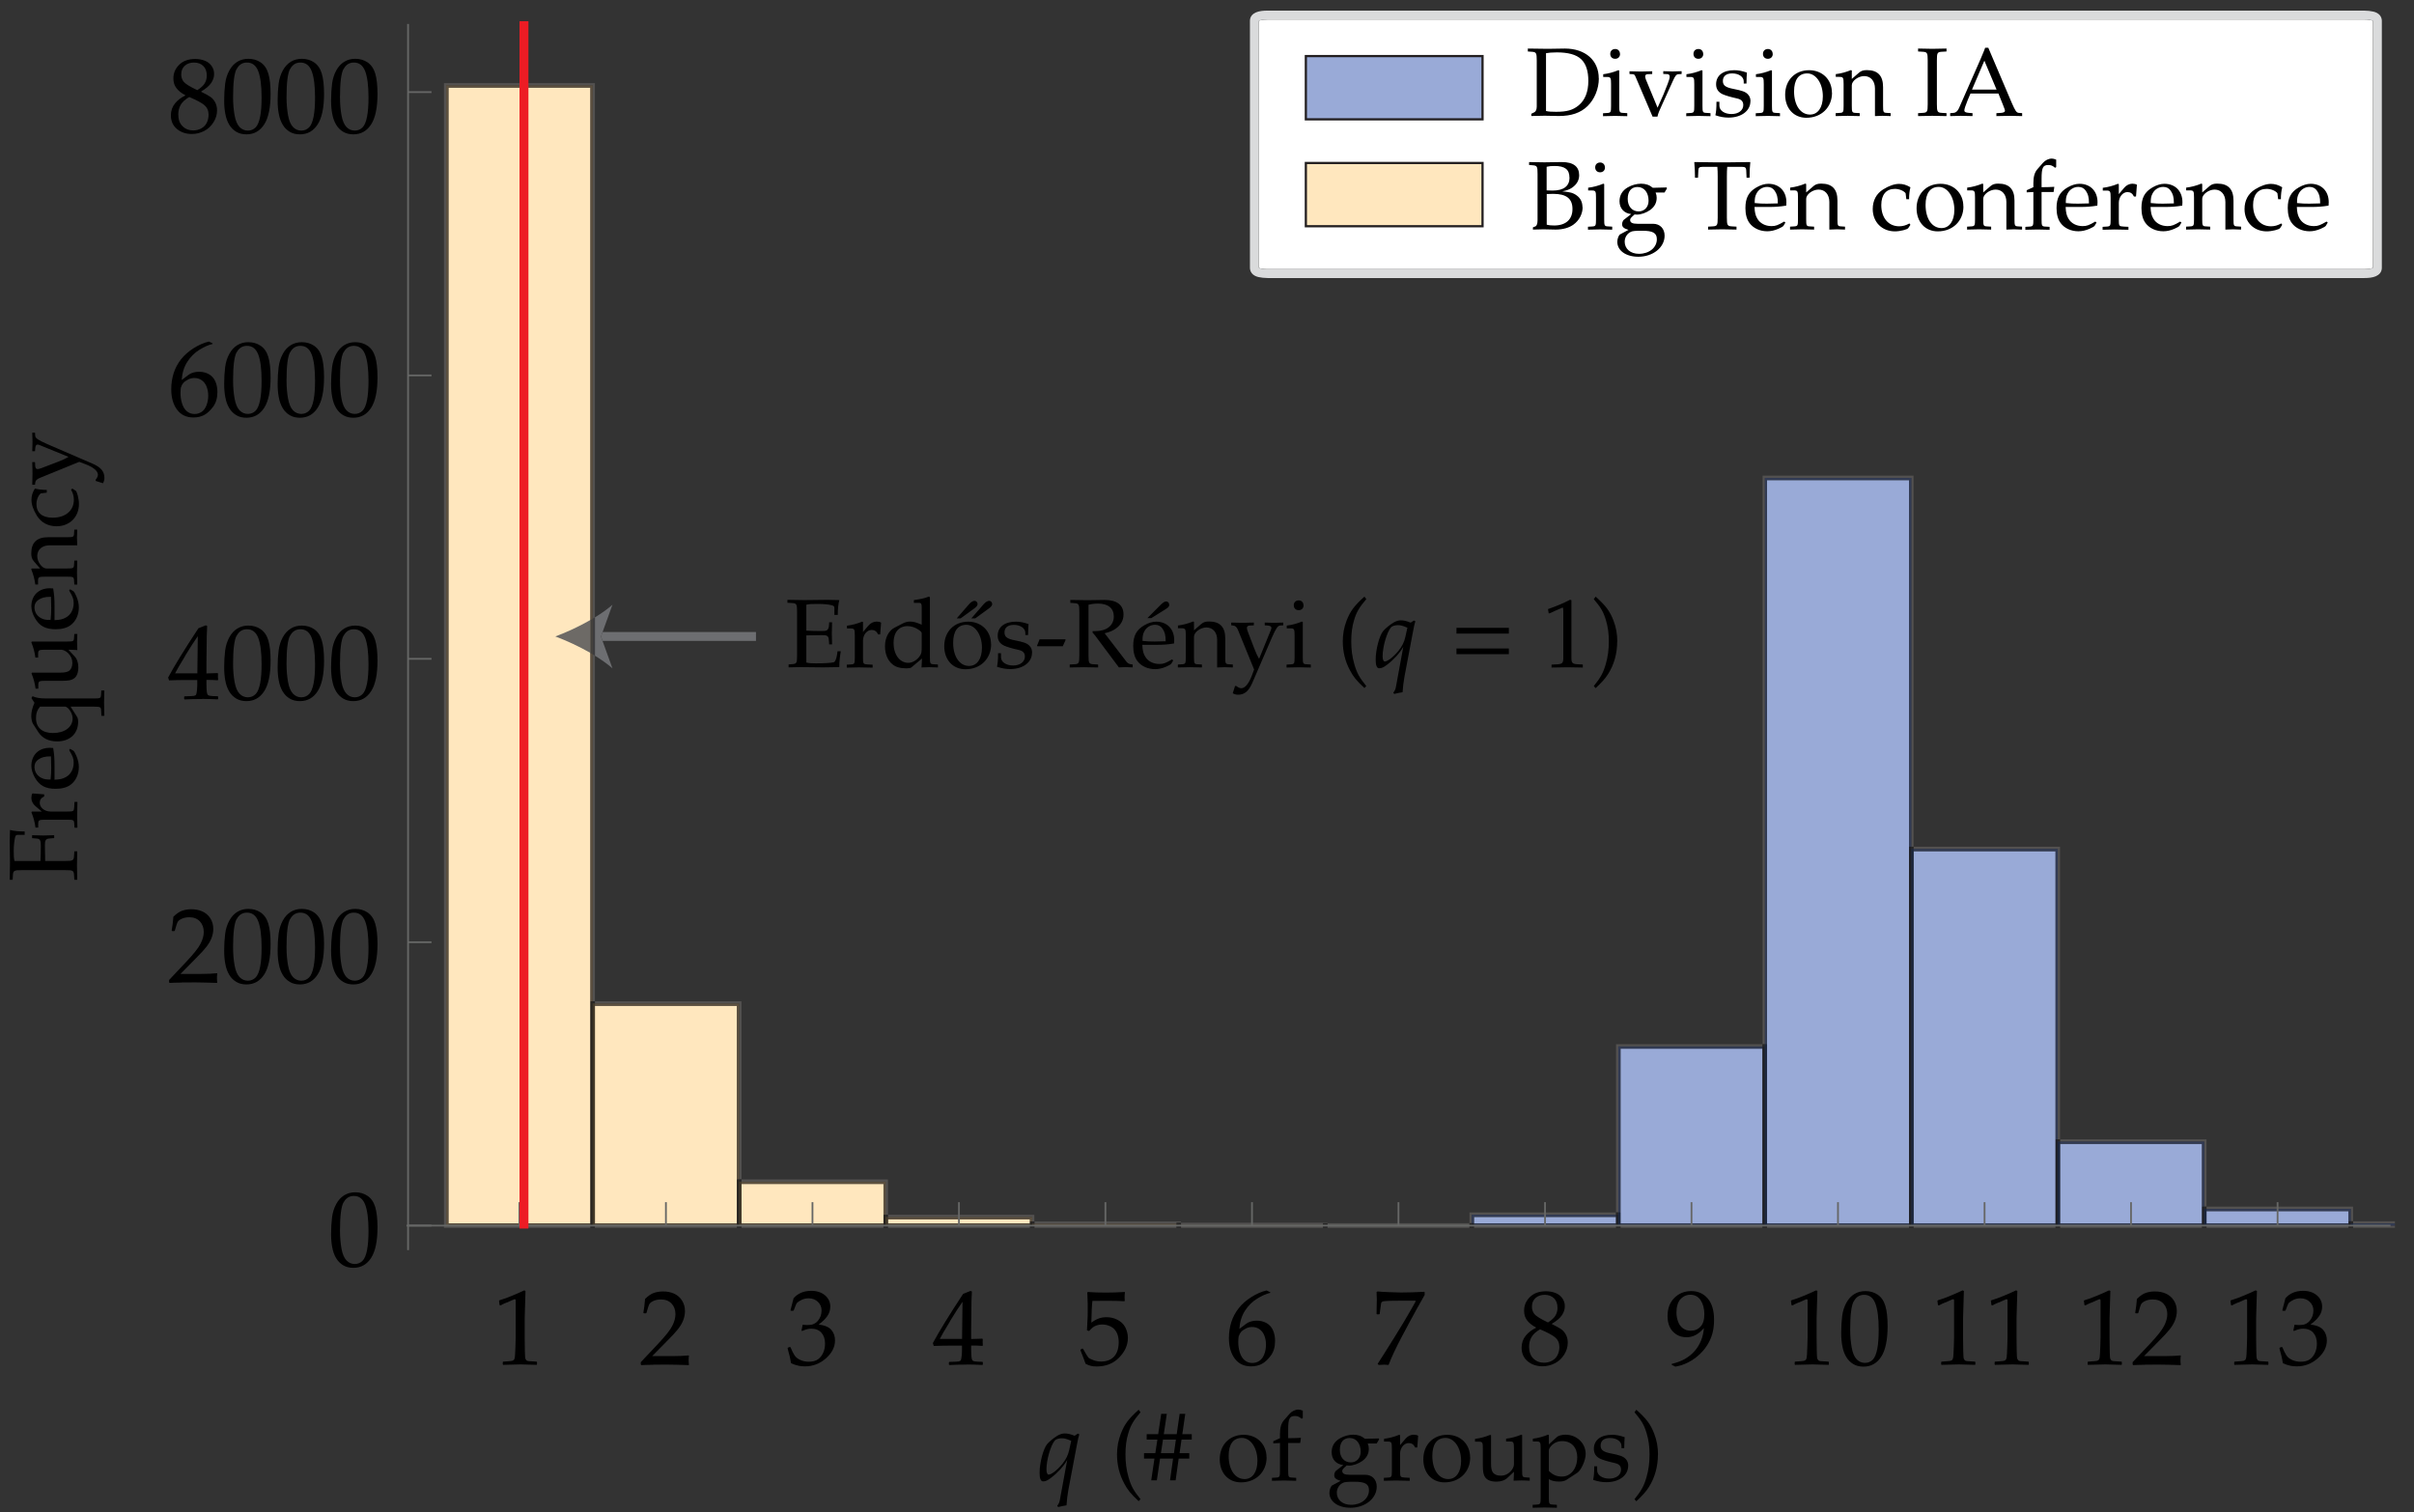 <?xml version="1.0" encoding="UTF-8"?>
<svg id="Layer_1" xmlns="http://www.w3.org/2000/svg" version="1.1" xmlns:xlink="http://www.w3.org/1999/xlink" viewBox="0 0 270.94 169.72">
  <rect x="0" y="0" width="270.94" height="169.72" fill="#333333" stroke="none"/>
  <!-- Generator: Adobe Illustrator 29.5.1, SVG Export Plug-In . SVG Version: 2.1.0 Build 141)  -->
  <defs>
    <style>
      .st0 {
        fill: #99aad7;
      }

      .st1 {
        fill: #272626;
      }

      .st2 {
        clip-path: url(#clippath-4);
      }

      .st3 {
        fill: #433929;
      }

      .st4 {
        fill: #1d1f26;
      }

      .st5 {
        fill: #231f20;
      }

      .st6 {
        fill: #fff;
      }

      .st7 {
        fill: #ed1c24;
      }

      .st8 {
        fill: none;
      }

      .st9 {
        fill: #413f3c;
      }

      .st10 {
        fill: #28241f;
      }

      .st11 {
        fill: #5c503f;
      }

      .st12 {
        clip-path: url(#clippath-1);
      }

      .st13 {
        fill: #323b54;
      }

      .st14 {
        clip-path: url(#clippath-5);
      }

      .st15 {
        fill: #ffe7be;
      }

      .st16 {
        clip-path: url(#clippath-3);
      }

      .st17 {
        fill: #3d3c3e;
      }

      .st18 {
        fill: #666766;
      }

      .st19 {
        fill: #dadbdc;
      }

      .st20 {
        fill: #6d6e71;
      }

      .st21 {
        fill: #1b263e;
      }

      .st22 {
        clip-path: url(#clippath-2);
      }

      .st23 {
        clip-path: url(#clippath);
      }

      .st24 {
        fill: #6d6a66;
      }

      .st25 {
        fill: #535150;
      }
    </style>
    <clipPath id="clippath">
      <polyline class="st8" points="18.8 2.19 268.8 2.19 268.8 157.19 18.8 157.19 18.8 2.19"/>
    </clipPath>
    <clipPath id="clippath-1">
      <polyline class="st8" points="170.25 4.36 228.19 4.36 228.19 14.23 170.25 14.23 170.25 4.36"/>
    </clipPath>
    <clipPath id="clippath-2">
      <polyline class="st8" points="170.33 16.77 262.7 16.77 262.7 29.81 170.33 29.81 170.33 16.77"/>
    </clipPath>
    <clipPath id="clippath-3">
      <polyline class="st8" points="114.97 157.19 187.74 157.19 187.74 170.23 114.97 170.23 114.97 157.19"/>
    </clipPath>
    <clipPath id="clippath-4">
      <polyline class="st8" points="0 99.98 0 47.44 12.71 47.44 12.71 99.98 0 99.98"/>
    </clipPath>
    <clipPath id="clippath-5">
      <polyline class="st8" points="87.15 65.92 183.17 65.92 183.17 78.96 87.15 78.96 87.15 65.92"/>
    </clipPath>
  </defs>
  <g class="st23">
    <polyline class="st0" points="181.38 136.59 165.43 136.59 165.43 137.3 165.43 137.32 181.38 137.32 181.38 136.59"/>
    <path class="st25" d="M181.38,137.57h-15.94v.25h-.5s16.95,0,16.95,0h-.5v-.25M181.38,136.09h-16.45v1.21h.25v-.96h16.19v-.25"/>
    <polyline class="st13" points="181.38 136.34 165.18 136.34 165.18 137.3 165.43 137.3 165.43 136.59 181.38 136.59 181.38 137.32 165.43 137.32 165.43 137.57 165.43 137.57 181.38 137.57 181.38 136.34"/>
    <polyline class="st0" points="197.82 117.71 181.88 117.71 181.88 137.32 197.82 137.32 197.82 117.71"/>
    <path class="st25" d="M197.82,137.57h-15.94v.25h16.44s-.5,0-.5,0v-.25M197.82,117.21h-16.44v18.87h.25v-18.62h16.19v-.25"/>
    <polyline class="st1" points="181.63 136.09 181.38 136.09 181.38 136.34 181.63 136.34 181.63 137.57 181.38 137.57 181.38 137.82 181.88 137.82 181.88 137.57 181.63 137.57 181.63 136.09"/>
    <polyline class="st4" points="181.63 136.34 181.38 136.34 181.38 137.57 181.63 137.57 181.63 136.34"/>
    <path class="st13" d="M181.88,117.71h15.94v19.6h-15.94v-19.6M197.82,117.46h-16.19v18.62h.25v1.48h15.94v-20.1"/>
    <polyline class="st21" points="181.88 136.09 181.63 136.09 181.63 137.57 181.88 137.57 181.88 136.09"/>
    <polyline class="st0" points="214.27 53.89 198.32 53.89 198.32 137.32 214.27 137.32 214.27 53.89"/>
    <path class="st25" d="M214.27,137.57h-15.95v.25h16.45-.5v-.25M214.77,53.39h-16.94v63.82h.25v-63.57h16.44v41.4h.25v-41.65"/>
    <polyline class="st1" points="198.07 117.21 197.82 117.21 197.82 117.46 198.07 117.46 198.07 137.57 197.82 137.57 197.82 137.82 198.32 137.82 198.32 137.57 198.07 137.57 198.07 117.21"/>
    <polyline class="st4" points="198.07 117.46 197.82 117.46 197.82 137.57 198.07 137.57 198.07 117.46"/>
    <path class="st13" d="M198.32,53.89h15.94v83.42h-15.94V53.89M214.52,53.64h-16.44v63.57h.25v20.35h15.95v-42.52h.25v-41.4"/>
    <polyline class="st21" points="198.32 117.21 198.07 117.21 198.07 137.57 198.32 137.57 198.32 117.21"/>
    <polyline class="st0" points="230.71 95.54 214.77 95.54 214.77 137.32 230.71 137.32 230.71 95.54"/>
    <path class="st25" d="M230.71,137.57h-15.95v.25h16.45-.5v-.25M231.21,95.04h-16.45v.25h16.2v32.59h.25v-32.84"/>
    <polyline class="st1" points="214.77 95.04 214.52 95.04 214.52 137.57 214.27 137.57 214.27 137.82 214.77 137.82 214.77 137.57 214.52 137.57 214.52 95.29 214.77 95.29 214.77 95.04"/>
    <polyline class="st4" points="214.52 95.04 214.27 95.04 214.27 137.57 214.52 137.57 214.52 95.04"/>
    <path class="st13" d="M214.77,95.54h15.94v41.77h-15.94v-41.77M230.96,95.29h-16.2v42.27h15.95v-9.68h.25v-32.59"/>
    <polyline class="st21" points="214.77 95.29 214.52 95.29 214.52 137.57 214.77 137.57 214.77 95.29"/>
    <polyline class="st0" points="247.15 128.39 231.21 128.39 231.21 137.32 247.15 137.32 247.15 128.39"/>
    <path class="st25" d="M247.15,137.57h-15.94v.25h16.44-.5v-.25M247.65,127.89h-16.44v.25h16.19v7.3h.25v-7.55"/>
    <polyline class="st1" points="231.21 127.89 230.96 127.89 230.96 137.57 230.71 137.57 230.71 137.82 231.21 137.82 231.21 137.57 230.96 137.57 230.96 128.14 231.21 128.14 231.21 127.89"/>
    <polyline class="st4" points="230.96 127.89 230.71 127.89 230.71 137.57 230.96 137.57 230.96 127.89"/>
    <path class="st13" d="M231.21,128.39h15.94v8.93h-15.94v-8.93M247.4,128.14h-16.19v9.43h15.94v-2.13h.25v-7.3"/>
    <polyline class="st21" points="231.21 128.14 230.96 128.14 230.96 137.57 231.21 137.57 231.21 128.14"/>
    <polyline class="st0" points="263.6 135.94 247.65 135.94 247.65 137.32 263.6 137.32 263.6 135.94"/>
    <path class="st25" d="M263.6,137.57h-15.95v.25h16.45-.5v-.25M264.1,135.44h-16.45v.25h16.2v1.39h.25v-1.64"/>
    <polyline class="st1" points="247.65 135.44 247.4 135.44 247.4 135.44 247.4 137.57 247.15 137.57 247.15 137.82 247.65 137.82 247.65 137.57 247.4 137.57 247.4 135.69 247.65 135.69 247.65 135.44"/>
    <polyline class="st4" points="247.4 135.44 247.15 135.44 247.15 137.57 247.4 137.57 247.4 135.44"/>
    <path class="st13" d="M247.65,135.94h15.94v1.38h-15.94v-1.38M263.85,135.69h-16.2v1.88h15.95v-.49h.25v-1.39"/>
    <polyline class="st21" points="247.65 135.69 247.4 135.69 247.4 137.57 247.65 137.57 247.65 135.69"/>
    <path class="st25" d="M268.8,137.57h-4.7v.25h4.7v-.25M268.8,137.08h-4.7v.25h4.7v-.25"/>
    <polyline class="st1" points="264.1 137.08 263.85 137.08 263.85 137.57 263.6 137.57 263.6 137.82 264.1 137.82 264.1 137.57 263.85 137.57 263.85 137.33 264.1 137.33 264.1 137.08"/>
    <polyline class="st4" points="263.85 137.08 263.6 137.08 263.6 137.33 263.6 137.57 263.85 137.57 263.85 137.08"/>
    <polyline class="st13" points="268.8 137.33 264.1 137.33 264.1 137.57 268.8 137.57 268.8 137.33"/>
    <polyline class="st21" points="264.1 137.33 263.85 137.33 263.85 137.57 264.1 137.57 264.1 137.33"/>
    <polyline class="st15" points="66.27 9.83 50.33 9.83 50.33 137.32 66.27 137.32 66.27 9.83"/>
    <polyline class="st25" points="66.77 9.33 50.08 9.33 49.83 9.33 49.83 137.82 66.77 137.82 66.27 137.82 66.27 137.57 50.08 137.57 50.08 9.58 66.52 9.58 66.52 112.39 66.52 112.39 66.77 112.39 66.77 9.33"/>
    <path class="st11" d="M50.33,9.83h15.94v127.49h-15.94V9.83M66.52,9.58h-16.44v127.99h16.19v-25.17h.25V9.58"/>
    <polyline class="st15" points="82.71 112.89 66.77 112.89 66.77 137.32 82.71 137.32 82.71 112.89"/>
    <path class="st25" d="M82.71,137.57h-15.95v.25h16.45-.5v-.25M83.22,112.39h-16.45v.25h16.2v19.74h.25v-19.99"/>
    <polyline class="st1" points="66.77 112.39 66.52 112.39 66.52 112.39 66.52 137.57 66.27 137.57 66.27 137.82 66.77 137.82 66.77 137.57 66.52 137.57 66.52 112.64 66.77 112.64 66.77 112.39"/>
    <polyline class="st10" points="66.52 112.39 66.27 112.39 66.27 137.57 66.52 137.57 66.52 112.39"/>
    <path class="st11" d="M66.77,112.89h15.94v24.42h-15.94v-24.42M82.97,112.64h-16.2v24.92h15.95v-5.18h.25v-19.74"/>
    <polyline class="st3" points="66.77 112.64 66.52 112.64 66.52 137.57 66.77 137.57 66.77 112.64"/>
    <polyline class="st15" points="99.16 132.89 83.22 132.89 83.22 137.32 99.16 137.32 99.16 132.89"/>
    <path class="st25" d="M99.16,137.57h-15.94v.25h16.44-.5v-.25M99.66,132.39h-16.44v.25h16.19v3.72h.25v-3.97"/>
    <polyline class="st1" points="83.22 132.39 82.97 132.39 82.97 137.57 82.71 137.57 82.71 137.82 83.22 137.82 83.22 137.57 82.97 137.57 82.97 132.64 83.22 132.64 83.22 132.39"/>
    <polyline class="st10" points="82.97 132.39 82.71 132.39 82.71 137.57 82.97 137.57 82.97 132.39"/>
    <path class="st11" d="M83.22,132.89h15.94v4.43h-15.94v-4.43M99.41,132.64h-16.19v4.93h15.94v-1.21h.25v-3.72"/>
    <polyline class="st3" points="83.22 132.64 82.97 132.64 82.97 137.57 83.22 137.57 83.22 132.64"/>
    <polyline class="st15" points="115.6 136.86 99.66 136.86 99.66 137.32 115.6 137.32 115.6 136.86"/>
    <path class="st25" d="M115.6,137.57h-15.95v.25h16.45-.5v-.25M116.1,136.36h-16.45v.25h16.19v.5h.25v-.75"/>
    <polyline class="st1" points="99.66 136.36 99.41 136.36 99.41 137.57 99.16 137.57 99.16 137.82 99.66 137.82 99.66 137.57 99.41 137.57 99.41 136.61 99.66 136.61 99.66 136.36"/>
    <polyline class="st10" points="99.41 136.36 99.16 136.36 99.16 136.61 99.16 137.57 99.41 137.57 99.41 136.36"/>
    <path class="st11" d="M99.66,136.86h15.94v.46h-15.94v-.46M115.85,136.61h-16.19v.96h15.95v-.46h.25v-.5"/>
    <polyline class="st3" points="99.66 136.61 99.41 136.61 99.41 137.57 99.66 137.57 99.66 136.61"/>
    <path class="st25" d="M132.05,137.57h-15.95v.25h16.45-.5v-.25M132.55,137.11h-16.45v.25h15.95v-.11h.5v-.14"/>
    <polyline class="st1" points="116.1 137.11 115.85 137.11 115.85 137.11 115.85 137.57 115.6 137.57 115.6 137.82 116.1 137.82 116.1 137.57 115.85 137.57 115.85 137.36 116.1 137.36 116.1 137.11"/>
    <polyline class="st10" points="115.85 137.11 115.6 137.11 115.6 137.36 115.6 137.57 115.85 137.57 115.85 137.11"/>
    <polyline class="st11" points="132.05 137.36 116.1 137.36 116.1 137.57 132.05 137.57 132.05 137.5 132.05 137.36"/>
    <polyline class="st3" points="116.1 137.36 115.85 137.36 115.85 137.57 116.1 137.57 116.1 137.36"/>
    <path class="st25" d="M148.49,137.57h-15.94v.25h16.44-.5v-.25M148.99,137.25h-16.44v.25h15.94v-.2h.5v-.05"/>
    <polyline class="st1" points="132.55 137.25 132.3 137.25 132.05 137.25 132.05 137.36 132.3 137.36 132.3 137.57 132.05 137.57 132.05 137.82 132.55 137.82 132.55 137.57 132.3 137.57 132.3 137.5 132.55 137.5 132.55 137.25"/>
    <polyline class="st10" points="132.3 137.36 132.05 137.36 132.05 137.5 132.05 137.57 132.3 137.57 132.3 137.36"/>
    <polyline class="st11" points="148.49 137.5 132.55 137.5 132.55 137.57 148.49 137.57 148.49 137.55 148.49 137.5"/>
    <polyline class="st3" points="132.55 137.5 132.3 137.5 132.3 137.57 132.55 137.57 132.55 137.5"/>
    <path class="st25" d="M164.93,137.57h-15.95v.25h15.95v-.25M164.93,137.3h-15.95v.25h15.95v-.25"/>
    <path class="st1" d="M165.18,137.57h-.25v.25h.5v-.25h-.25M165.18,137.3h-.25v.25h.25v-.25"/>
    <polyline class="st4" points="165.43 137.3 165.18 137.3 165.18 137.55 165.18 137.57 165.18 137.57 165.43 137.57 165.43 137.57 165.43 137.32 165.43 137.3"/>
    <polyline class="st1" points="148.99 137.3 148.74 137.3 148.49 137.3 148.49 137.5 148.74 137.5 148.74 137.57 148.49 137.57 148.49 137.82 148.99 137.82 148.99 137.57 148.74 137.57 148.74 137.55 148.99 137.55 148.99 137.3"/>
    <polyline class="st10" points="148.74 137.5 148.49 137.5 148.49 137.55 148.49 137.57 148.74 137.57 148.74 137.5"/>
    <polyline class="st11" points="164.93 137.55 148.99 137.55 148.99 137.57 164.93 137.57 164.93 137.55"/>
    <polyline class="st3" points="165.18 137.55 164.93 137.55 164.93 137.57 165.18 137.57 165.18 137.55"/>
    <polyline class="st3" points="148.99 137.55 148.74 137.55 148.74 137.57 148.99 137.57 148.99 137.55"/>
    <polyline class="st18" points="58.2 137.57 58.2 134.94 58.4 134.94 58.4 137.57"/>
    <path d="M56.88,146.21l.58-.26c.14-.06.23-.1.26-.11h.06c.06-.01.1.04.1.13s0,.71,0,1.85v2.31s0,.36-.03,1.03-.04,1.08-.07,1.21-.06.23-.11.28l-.19.1c-.08.02-.42.05-1,.09l-.05.05v.26l.04.05c1.04-.03,1.69-.05,1.95-.05.35,0,.96.02,1.81.05l.04-.05v-.26l-.04-.05c-.5-.03-.81-.05-.91-.06s-.18-.04-.24-.09l-.12-.2c-.02-.08-.04-.36-.05-.83s-.02-.97-.02-1.51v-2.17c0-.34.03-1.37.09-3.08l-.15-.06c-.26.13-.69.32-1.28.57s-1.09.43-1.48.54l-.06.06.06.48.11.04c.21-.12.44-.23.69-.33Z"/>
    <polyline class="st18" points="74.64 137.57 74.64 134.94 74.84 134.94 74.84 137.57"/>
    <path d="M73.32,153.18c.64,0,1.15-.01,1.53-.01.19,0,.57,0,1.15.02s1.01.03,1.29.04l.04-.06c-.02-.11-.04-.27-.04-.46,0-.21.01-.39.04-.52l-.04-.05c-.47.05-1.06.08-1.78.08h-2.31l1.83-1.86c.45-.45.8-.83,1.06-1.16s.46-.66.59-1,.2-.69.2-1.03c0-.46-.12-.87-.35-1.22s-.54-.6-.91-.76-.78-.23-1.19-.23c-.35,0-.68.05-1,.15s-.66.33-1.03.69c-.04.52-.1,1.04-.19,1.56l.06.05h.24l.05-.05c.15-.56.27-.9.35-1.02s.24-.23.47-.33.51-.15.83-.15c.49,0,.88.16,1.17.47s.43.71.43,1.19c0,.41-.12.84-.36,1.31s-.76,1.13-1.57,1.99l-1.96,2.08v.27l.07.06c.23-.02.67-.03,1.31-.04Z"/>
    <polyline class="st18" points="91.09 137.57 91.09 134.94 91.29 134.94 91.29 137.57"/>
    <path d="M89.6,153.3c.23.04.48.07.74.07.89,0,1.68-.3,2.36-.9s1.02-1.27,1.02-2.02c0-.46-.14-.85-.41-1.17s-.75-.52-1.43-.61c.41-.29.73-.6.96-.92s.35-.68.35-1.08c0-.51-.2-.94-.59-1.27s-.91-.51-1.54-.51c-.84,0-1.5.28-1.99.83l-.35,1.36.05.05h.26l.06-.05c.14-.39.25-.65.32-.79.16-.16.35-.29.59-.4s.5-.16.76-.16c.41,0,.75.13,1.03.39s.42.59.42.97c0,.44-.13.82-.4,1.15s-.63.49-1.09.49c-.11,0-.32,0-.63-.03l-.13.64.06.06c.27-.11.47-.18.6-.21s.28-.05.44-.05c.48,0,.86.15,1.13.45s.41.71.41,1.22c0,.39-.07.73-.21,1.04s-.33.55-.58.73-.59.27-1.02.27c-.34,0-.66-.06-.95-.19s-.52-.3-.67-.54-.3-.53-.44-.89l-.08-.04-.22.08-.03.09c.19.65.32,1.2.39,1.66.31.14.58.23.81.27Z"/>
    <polyline class="st18" points="107.53 137.57 107.53 134.94 107.73 134.94 107.73 137.57"/>
    <path d="M106.61,148.32c.57-.93,1.04-1.67,1.42-2.2l-.05,4.17h-2.5c.19-.38.57-1.03,1.14-1.96ZM108.53,153.16c.46,0,1.04.02,1.73.05l.05-.05v-.25l-.05-.05c-.38,0-.65-.02-.8-.04s-.26-.06-.31-.12-.09-.17-.11-.35-.04-.49-.04-.93v-.39h.3c.25,0,.57.01.95.04l.06-.05c0-.12-.01-.25-.02-.38,0-.07,0-.17.01-.32l-.05-.06c-.29.02-.71.03-1.25.04v-1.21l.02-1.65c0-.98.02-1.8.06-2.47l-.15-.07-.83.33c-1.59,2.41-2.72,4.26-3.4,5.53l.1.32c.52-.02,1.15-.04,1.89-.04h1.28v.43c0,.27-.01.53-.04.77s-.06.39-.11.46-.13.1-.24.12-.45.04-1.03.05l-.05.05v.25l.05.05c.55-.03,1.21-.05,1.97-.05Z"/>
    <polyline class="st18" points="123.97 137.57 123.97 134.94 124.17 134.94 124.17 137.57"/>
    <path d="M122.42,153.31c.18.05.4.07.68.07,1.02,0,1.86-.33,2.51-1s.98-1.4.98-2.19c0-.43-.1-.83-.29-1.2s-.49-.65-.88-.85-.8-.29-1.22-.29c-.3,0-.58.04-.84.13s-.55.24-.87.48c.02-1.16.06-1.98.12-2.44.16,0,.76-.01,1.78-.01.75,0,1.35.02,1.79.05l.06-.04c-.01-.19-.02-.33-.02-.41,0-.16.01-.34.04-.53l-.02-.06c-.81.05-1.51.07-2.09.07-.77,0-1.45-.02-2.04-.07l-.08.06s0,.16.02.33c.02.29.03.58.03.9v1.04c0,.24,0,.48-.02.72l-.06,1.26.24.07c.16-.18.31-.32.42-.41s.27-.17.45-.23.38-.09.59-.09c.35,0,.67.08.97.23s.52.39.67.69.22.66.22,1.08-.07.81-.22,1.14-.38.59-.68.76-.65.26-1.05.26c-.32,0-.62-.05-.9-.16s-.47-.2-.55-.28-.28-.42-.61-1l-.07-.02-.21.12v.08c.28.7.47,1.21.57,1.51.21.11.4.18.58.23Z"/>
    <polyline class="st18" points="140.42 137.57 140.42 134.94 140.62 134.94 140.62 137.57"/>
    <path d="M139.05,149.97c.04-.16.12-.32.24-.46s.31-.27.54-.39.47-.17.7-.17c.32,0,.59.08.83.25s.42.4.54.7.19.64.19,1.02-.06.74-.19,1.08-.31.59-.55.75-.51.24-.79.24c-.33,0-.62-.1-.87-.31s-.42-.5-.54-.88-.17-.76-.17-1.15c0-.29.02-.52.05-.68ZM142.15,144.85c-.56.13-1.13.38-1.7.74s-1.05.78-1.42,1.25-.65.99-.83,1.56-.27,1.18-.27,1.8c0,.94.22,1.71.65,2.29s1.04.88,1.83.88c.46,0,.87-.09,1.22-.28s.69-.5,1.01-.94.47-.99.47-1.64c0-.46-.08-.86-.24-1.21s-.4-.61-.72-.79-.68-.27-1.08-.27c-.23,0-.43.02-.6.07s-.31.1-.42.16-.27.18-.49.35c-.17.13-.32.25-.46.34.06-.8.27-1.48.64-2.05s.83-1.02,1.37-1.35,1.03-.55,1.46-.64v-.07l-.43-.21Z"/>
    <polyline class="st18" points="156.86 137.57 156.86 134.94 157.06 134.94 157.06 137.57"/>
    <path d="M155.31,153.18c.11,0,.28,0,.5.03l.06-.05c.3-.8.78-1.82,1.44-3.07s1.24-2.33,1.75-3.25l.84-1.49v-.3l-.05-.05c-.94.05-1.8.08-2.6.08-.22,0-.66-.01-1.32-.04s-1.09-.05-1.31-.08l-.12.06c.02.38.03.67.03.85l-.03,1.61.05.05h.25l.05-.05.11-.83c.03-.25.06-.4.08-.45l.13-.11c.06-.03.27-.05.63-.07s.76-.02,1.22-.02h1.82l.06.06c-.11.2-.26.47-.45.8l-.88,1.51-1.01,1.65-1.07,1.71c-.44.7-.73,1.15-.87,1.36l.12.12c.19-.02.38-.03.56-.03Z"/>
    <polyline class="st18" points="173.31 137.57 173.31 134.94 173.51 134.94 173.51 137.57"/>
    <path d="M174.54,150.12c.32.26.48.62.48,1.08,0,.32-.07.62-.2.89s-.34.49-.61.64-.58.23-.91.23c-.49,0-.89-.16-1.21-.48s-.47-.76-.47-1.32c0-.4.09-.75.27-1.07s.5-.61.96-.88c.8.34,1.37.64,1.69.9ZM172.21,147.49c-.18-.23-.27-.51-.27-.82,0-.42.14-.74.41-.98s.62-.35,1.03-.35.78.13,1.04.39.39.62.39,1.07c0,.3-.07.59-.22.85s-.43.53-.85.79c-.84-.4-1.35-.72-1.53-.95ZM172.37,149.06c-.45.21-.83.5-1.13.87s-.46.82-.46,1.33c0,.64.22,1.15.67,1.53s1.01.57,1.69.57c.47,0,.92-.11,1.36-.33s.79-.55,1.06-.98.4-.87.4-1.34c0-.34-.07-.64-.21-.9s-.32-.47-.54-.62-.56-.34-1.02-.56v-.05c.54-.32.91-.64,1.12-.96s.32-.64.32-.99-.09-.63-.27-.89-.43-.47-.76-.6-.69-.2-1.08-.2c-.76,0-1.36.21-1.8.64s-.66.94-.66,1.54c0,.43.11.79.34,1.09s.55.56.99.79v.05Z"/>
    <polyline class="st18" points="189.75 137.57 189.75 134.94 189.95 134.94 189.95 137.57"/>
    <path d="M188.6,145.85c.29-.34.67-.52,1.13-.52s.87.2,1.14.61.42.93.42,1.57-.14,1.08-.42,1.39-.65.47-1.11.47c-.33,0-.62-.09-.87-.27s-.43-.43-.55-.76-.18-.66-.18-1c0-.66.15-1.16.44-1.51ZM188.02,153.4c.48-.07.97-.23,1.46-.48s.94-.57,1.33-.95.71-.79.95-1.23.4-.87.49-1.29.13-.86.13-1.32c0-1.04-.24-1.83-.71-2.38s-1.09-.83-1.85-.83-1.39.26-1.9.77-.76,1.19-.76,2.04c0,.46.08.86.24,1.21s.41.62.74.84.73.32,1.17.32c.71,0,1.35-.34,1.93-1.03-.08,1.02-.43,1.88-1.05,2.59s-1.47,1.18-2.56,1.43v.11l.39.19Z"/>
    <polyline class="st18" points="206.19 137.57 206.19 134.94 206.39 134.94 206.39 137.57"/>
    <path d="M208.06,146.08c.26-.5.65-.74,1.16-.74.59,0,1.01.32,1.26.96s.38,1.63.38,2.96c0,.85-.05,1.57-.16,2.14s-.28.99-.51,1.22-.52.36-.87.36-.67-.13-.93-.4-.45-.71-.56-1.32-.17-1.29-.17-2.03c0-1.61.13-2.67.39-3.16ZM206.78,151.09c.08.47.23.88.44,1.23s.48.61.8.8.7.28,1.13.28c.85,0,1.51-.37,1.99-1.11s.72-1.89.72-3.45c0-.96-.09-1.72-.26-2.28s-.46-.97-.86-1.24-.86-.4-1.38-.4c-.46,0-.87.11-1.23.33s-.66.54-.9.98-.4.93-.47,1.49-.11,1.18-.11,1.88c0,.54.04,1.04.13,1.51ZM201.88,146.21l.58-.26c.14-.06.23-.1.26-.11h.06c.06-.01.1.04.1.13s0,.71,0,1.85v2.31s0,.36-.03,1.03-.04,1.08-.07,1.21-.06.23-.11.28l-.19.1c-.08.02-.42.05-1,.09l-.05.05v.26l.04.05c1.04-.03,1.69-.05,1.95-.05.35,0,.96.02,1.81.05l.04-.05v-.26l-.04-.05c-.5-.03-.81-.05-.91-.06s-.18-.04-.24-.09l-.12-.2c-.02-.08-.04-.36-.05-.83s-.02-.97-.02-1.51v-2.17c0-.34.03-1.37.09-3.08l-.15-.06c-.26.13-.69.32-1.28.57s-1.09.43-1.48.54l-.06.06.06.48.11.04c.21-.12.44-.23.69-.33Z"/>
    <polyline class="st18" points="222.64 137.57 222.64 134.94 222.84 134.94 222.84 137.57"/>
    <path d="M224.32,146.21l.58-.26c.14-.06.23-.1.26-.11h.06c.06-.01.1.04.1.13s0,.71,0,1.85v2.31s0,.36-.03,1.03-.04,1.08-.07,1.21-.06.23-.11.28l-.19.1c-.08.02-.42.05-1,.09l-.05.05v.26l.04.05c1.04-.03,1.69-.05,1.95-.05.35,0,.96.02,1.81.05l.04-.05v-.26l-.04-.05c-.5-.03-.81-.05-.91-.06s-.18-.04-.24-.09l-.12-.2c-.02-.08-.04-.36-.05-.83s-.02-.97-.02-1.51v-2.17c0-.34.03-1.37.09-3.08l-.15-.06c-.26.13-.69.32-1.28.57s-1.09.43-1.48.54l-.06.06.06.48.11.04c.21-.12.44-.23.69-.33ZM218.32,146.21l.58-.26c.14-.06.23-.1.26-.11h.06c.06-.01.1.04.1.13s0,.71,0,1.85v2.31s0,.36-.03,1.03-.04,1.08-.07,1.21-.06.23-.11.28l-.19.1c-.08.02-.42.05-1,.09l-.05.05v.26l.04.05c1.04-.03,1.69-.05,1.95-.05.35,0,.96.02,1.81.05l.04-.05v-.26l-.04-.05c-.5-.03-.81-.05-.91-.06s-.18-.04-.24-.09l-.12-.2c-.02-.08-.04-.36-.05-.83s-.02-.97-.02-1.51v-2.17c0-.34.03-1.37.09-3.08l-.15-.06c-.26.13-.69.32-1.28.57s-1.09.43-1.48.54l-.06.06.06.48.11.04c.21-.12.44-.23.69-.33Z"/>
    <polyline class="st18" points="239.08 137.57 239.08 134.94 239.28 134.94 239.28 137.57"/>
    <path d="M240.76,153.18c.64,0,1.15-.01,1.53-.01.19,0,.57,0,1.15.02s1.01.03,1.29.04l.04-.06c-.02-.11-.04-.27-.04-.46,0-.21.01-.39.04-.52l-.04-.05c-.47.05-1.06.08-1.78.08h-2.31l1.83-1.86c.45-.45.8-.83,1.06-1.16s.46-.66.59-1,.2-.69.2-1.03c0-.46-.12-.87-.35-1.22s-.54-.6-.91-.76-.78-.23-1.19-.23c-.35,0-.68.05-1,.15s-.66.33-1.03.69c-.04.52-.1,1.04-.19,1.56l.06.05h.24l.05-.05c.15-.56.27-.9.35-1.02s.24-.23.47-.33.51-.15.83-.15c.49,0,.88.16,1.17.47s.43.71.43,1.19c0,.41-.12.84-.36,1.31s-.76,1.13-1.57,1.99l-1.96,2.08v.27l.07.06c.23-.02.67-.03,1.31-.04ZM234.76,146.21l.58-.26c.14-.06.23-.1.26-.11h.06c.06-.01.1.04.1.13s0,.71,0,1.85v2.31s0,.36-.03,1.03-.04,1.08-.07,1.21-.06.23-.11.28l-.19.1c-.08.02-.42.05-1,.09l-.05.05v.26l.04.05c1.04-.03,1.69-.05,1.95-.05.35,0,.96.02,1.81.05l.04-.05v-.26l-.04-.05c-.5-.03-.81-.05-.91-.06s-.18-.04-.24-.09l-.12-.2c-.02-.08-.04-.36-.05-.83s-.02-.97-.02-1.51v-2.17c0-.34.03-1.37.09-3.08l-.15-.06c-.26.13-.69.32-1.28.57s-1.09.43-1.48.54l-.06.06.06.48.11.04c.21-.12.44-.23.69-.33Z"/>
    <polyline class="st18" points="255.53 137.57 255.53 134.94 255.73 134.94 255.73 137.57"/>
    <path d="M257.04,153.3c.23.04.48.07.74.07.89,0,1.68-.3,2.36-.9s1.02-1.27,1.02-2.02c0-.46-.14-.85-.41-1.17s-.75-.52-1.43-.61c.41-.29.73-.6.96-.92s.35-.68.35-1.08c0-.51-.2-.94-.59-1.27s-.91-.51-1.54-.51c-.84,0-1.5.28-1.99.83l-.35,1.36.05.05h.26l.06-.05c.14-.39.25-.65.32-.79.16-.16.35-.29.59-.4s.5-.16.76-.16c.41,0,.75.13,1.03.39s.42.59.42.97c0,.44-.13.82-.4,1.15s-.63.49-1.09.49c-.11,0-.32,0-.63-.03l-.13.64.06.06c.27-.11.47-.18.6-.21s.28-.05.44-.05c.48,0,.86.15,1.13.45s.41.71.41,1.22c0,.39-.07.73-.21,1.04s-.33.55-.58.73-.59.27-1.02.27c-.34,0-.66-.06-.95-.19s-.52-.3-.67-.54-.3-.53-.44-.89l-.08-.04-.22.08-.03.09c.19.65.32,1.2.39,1.66.31.14.58.23.81.27ZM251.21,146.21l.58-.26c.14-.06.23-.1.26-.11h.06c.06-.01.1.04.1.13s0,.71,0,1.85v2.31s0,.36-.03,1.03-.04,1.08-.07,1.21-.06.23-.11.28l-.19.1c-.08.02-.42.05-1,.09l-.05.05v.26l.04.05c1.04-.03,1.69-.05,1.95-.05.35,0,.96.02,1.81.05l.04-.05v-.26l-.04-.05c-.5-.03-.81-.05-.91-.06s-.18-.04-.24-.09l-.12-.2c-.02-.08-.04-.36-.05-.83s-.02-.97-.02-1.51v-2.17c0-.34.03-1.37.09-3.08l-.15-.06c-.26.13-.69.32-1.28.57s-1.09.43-1.48.54l-.06.06.06.48.11.04c.21-.12.44-.23.69-.33Z"/>
    <polyline class="st18" points="45.62 137.47 268.3 137.47 268.3 137.67 45.62 137.67"/>
    <polyline class="st18" points="45.8 137.47 48.43 137.47 48.43 137.67 45.8 137.67"/>
    <path d="M38.56,134.98c.26-.5.65-.74,1.16-.74.59,0,1.01.32,1.26.96s.38,1.63.38,2.96c0,.85-.05,1.57-.16,2.14s-.28.99-.51,1.22-.52.36-.87.36-.67-.13-.93-.4-.45-.71-.56-1.32-.17-1.29-.17-2.03c0-1.61.13-2.67.39-3.16ZM37.29,140c.08.47.23.88.44,1.23s.48.61.8.8.7.28,1.13.28c.85,0,1.51-.37,1.99-1.11s.72-1.89.72-3.45c0-.96-.09-1.72-.26-2.28s-.46-.97-.86-1.24-.86-.4-1.38-.4c-.46,0-.87.11-1.23.33s-.66.54-.9.98-.4.93-.47,1.49-.11,1.18-.11,1.88c0,.54.04,1.04.13,1.51Z"/>
    <polyline class="st18" points="45.8 105.66 48.43 105.66 48.43 105.86 45.8 105.86"/>
    <path d="M38.56,103.18c.26-.5.65-.74,1.16-.74.59,0,1.01.32,1.26.96s.38,1.63.38,2.96c0,.85-.05,1.57-.16,2.14s-.28.99-.51,1.22-.52.36-.87.36-.67-.13-.93-.4-.45-.71-.56-1.32-.17-1.29-.17-2.03c0-1.61.13-2.67.39-3.16ZM37.29,108.19c.08.47.23.88.44,1.23s.48.61.8.8.7.28,1.13.28c.85,0,1.51-.37,1.99-1.11s.72-1.89.72-3.45c0-.96-.09-1.72-.26-2.28s-.46-.97-.86-1.24-.86-.4-1.38-.4c-.46,0-.87.11-1.23.33s-.66.54-.9.98-.4.93-.47,1.49-.11,1.18-.11,1.88c0,.54.04,1.04.13,1.51ZM32.56,103.18c.26-.5.65-.74,1.16-.74.59,0,1.01.32,1.26.96s.38,1.63.38,2.96c0,.85-.05,1.57-.16,2.14s-.28.99-.51,1.22-.52.36-.87.36-.67-.13-.93-.4-.45-.71-.56-1.32-.17-1.29-.17-2.03c0-1.61.13-2.67.39-3.16ZM31.29,108.19c.08.47.23.88.44,1.23s.48.61.8.8.7.28,1.13.28c.85,0,1.51-.37,1.99-1.11s.72-1.89.72-3.45c0-.96-.09-1.72-.26-2.28s-.46-.97-.86-1.24-.86-.4-1.38-.4c-.46,0-.87.11-1.23.33s-.66.54-.9.98-.4.93-.47,1.49-.11,1.18-.11,1.88c0,.54.04,1.04.13,1.51ZM26.56,103.18c.26-.5.65-.74,1.16-.74.59,0,1.01.32,1.26.96s.38,1.63.38,2.96c0,.85-.05,1.57-.16,2.14s-.28.99-.51,1.22-.52.36-.87.36-.67-.13-.93-.4-.45-.71-.56-1.32-.17-1.29-.17-2.03c0-1.61.13-2.67.39-3.16ZM25.29,108.19c.08.47.23.88.44,1.23s.48.61.8.8.7.28,1.13.28c.85,0,1.51-.37,1.99-1.11s.72-1.89.72-3.45c0-.96-.09-1.72-.26-2.28s-.46-.97-.86-1.24-.86-.4-1.38-.4c-.46,0-.87.11-1.23.33s-.66.54-.9.98-.4.93-.47,1.49-.11,1.18-.11,1.88c0,.54.04,1.04.13,1.51ZM20.38,110.28c.64,0,1.15-.01,1.53-.01.19,0,.57,0,1.15.02s1.01.03,1.29.04l.04-.06c-.02-.11-.04-.27-.04-.46,0-.21.01-.39.04-.52l-.04-.05c-.47.05-1.06.08-1.78.08h-2.31l1.83-1.86c.45-.45.8-.83,1.06-1.16s.46-.66.59-1,.2-.69.2-1.03c0-.46-.12-.87-.35-1.22s-.54-.6-.91-.76-.78-.23-1.19-.23c-.35,0-.68.05-1,.15s-.66.33-1.03.69c-.04.52-.1,1.04-.19,1.56l.06.05h.24l.05-.05c.15-.56.27-.9.35-1.02s.24-.23.47-.33.51-.15.83-.15c.49,0,.88.16,1.17.47s.43.71.43,1.19c0,.41-.12.84-.36,1.31s-.76,1.13-1.57,1.99l-1.96,2.08v.27l.07.06c.23-.02.67-.03,1.31-.04Z"/>
    <polyline class="st18" points="45.8 73.85 48.43 73.85 48.43 74.05 45.8 74.05"/>
    <path d="M38.56,71.37c.26-.5.65-.74,1.16-.74.59,0,1.01.32,1.26.96s.38,1.63.38,2.96c0,.85-.05,1.57-.16,2.14s-.28.99-.51,1.22-.52.36-.87.36-.67-.13-.93-.4-.45-.71-.56-1.32-.17-1.29-.17-2.03c0-1.61.13-2.67.39-3.16ZM37.29,76.39c.08.47.23.88.44,1.23s.48.61.8.8.7.28,1.13.28c.85,0,1.51-.37,1.99-1.11s.72-1.89.72-3.45c0-.96-.09-1.72-.26-2.28s-.46-.97-.86-1.24-.86-.4-1.38-.4c-.46,0-.87.11-1.23.33s-.66.54-.9.98-.4.93-.47,1.49-.11,1.18-.11,1.88c0,.54.04,1.04.13,1.51ZM32.56,71.37c.26-.5.65-.74,1.16-.74.59,0,1.01.32,1.26.96s.38,1.63.38,2.96c0,.85-.05,1.57-.16,2.14s-.28.99-.51,1.22-.52.36-.87.36-.67-.13-.93-.4-.45-.71-.56-1.32-.17-1.29-.17-2.03c0-1.61.13-2.67.39-3.16ZM31.29,76.39c.08.47.23.88.44,1.23s.48.61.8.8.7.28,1.13.28c.85,0,1.51-.37,1.99-1.11s.72-1.89.72-3.45c0-.96-.09-1.72-.26-2.28s-.46-.97-.86-1.24-.86-.4-1.38-.4c-.46,0-.87.11-1.23.33s-.66.54-.9.98-.4.93-.47,1.49-.11,1.18-.11,1.88c0,.54.04,1.04.13,1.51ZM26.56,71.37c.26-.5.65-.74,1.16-.74.59,0,1.01.32,1.26.96s.38,1.63.38,2.96c0,.85-.05,1.57-.16,2.14s-.28.99-.51,1.22-.52.36-.87.36-.67-.13-.93-.4-.45-.71-.56-1.32-.17-1.29-.17-2.03c0-1.61.13-2.67.39-3.16ZM25.29,76.39c.08.47.23.88.44,1.23s.48.61.8.8.7.28,1.13.28c.85,0,1.51-.37,1.99-1.11s.72-1.89.72-3.45c0-.96-.09-1.72-.26-2.28s-.46-.97-.86-1.24-.86-.4-1.38-.4c-.46,0-.87.11-1.23.33s-.66.54-.9.98-.4.93-.47,1.49-.11,1.18-.11,1.88c0,.54.04,1.04.13,1.51ZM20.78,73.61c.57-.93,1.04-1.67,1.42-2.2l-.05,4.17h-2.5c.19-.38.57-1.03,1.14-1.96ZM22.7,78.45c.46,0,1.04.02,1.73.05l.05-.05v-.25l-.05-.05c-.38,0-.65-.02-.8-.04s-.26-.06-.31-.12-.09-.17-.11-.35-.04-.49-.04-.93v-.39h.3c.25,0,.57.01.95.04l.06-.05c0-.12-.01-.25-.02-.38,0-.07,0-.17.01-.32l-.05-.06c-.29.02-.71.03-1.25.04v-1.21l.02-1.65c0-.98.02-1.8.06-2.47l-.15-.07-.83.33c-1.59,2.41-2.72,4.26-3.4,5.53l.1.32c.52-.02,1.15-.04,1.89-.04h1.28v.43c0,.27-.01.53-.04.77s-.06.39-.11.46-.13.1-.24.12-.45.04-1.03.05l-.05.05v.25l.05.05c.55-.03,1.21-.05,1.97-.05Z"/>
    <polyline class="st18" points="45.8 42.04 48.43 42.04 48.43 42.24 45.8 42.24"/>
    <path d="M38.56,39.56c.26-.5.65-.74,1.16-.74.59,0,1.01.32,1.26.96s.38,1.63.38,2.96c0,.85-.05,1.57-.16,2.14s-.28.99-.51,1.22-.52.36-.87.36-.67-.13-.93-.4-.45-.71-.56-1.32-.17-1.29-.17-2.03c0-1.61.13-2.67.39-3.16ZM37.29,44.58c.08.47.23.88.44,1.23s.48.61.8.8.7.28,1.13.28c.85,0,1.51-.37,1.99-1.11s.72-1.89.72-3.45c0-.96-.09-1.72-.26-2.28s-.46-.97-.86-1.24-.86-.4-1.38-.4c-.46,0-.87.11-1.23.33s-.66.54-.9.98-.4.93-.47,1.49-.11,1.18-.11,1.88c0,.54.04,1.04.13,1.51ZM32.56,39.56c.26-.5.65-.74,1.16-.74.59,0,1.01.32,1.26.96s.38,1.63.38,2.96c0,.85-.05,1.57-.16,2.14s-.28.99-.51,1.22-.52.36-.87.36-.67-.13-.93-.4-.45-.71-.56-1.32-.17-1.29-.17-2.03c0-1.61.13-2.67.39-3.16ZM31.29,44.58c.08.47.23.88.44,1.23s.48.61.8.8.7.28,1.13.28c.85,0,1.51-.37,1.99-1.11s.72-1.89.72-3.45c0-.96-.09-1.72-.26-2.28s-.46-.97-.86-1.24-.86-.4-1.38-.4c-.46,0-.87.11-1.23.33s-.66.54-.9.98-.4.93-.47,1.49-.11,1.18-.11,1.88c0,.54.04,1.04.13,1.51ZM26.56,39.56c.26-.5.65-.74,1.16-.74.59,0,1.01.32,1.26.96s.38,1.63.38,2.96c0,.85-.05,1.57-.16,2.14s-.28.99-.51,1.22-.52.36-.87.36-.67-.13-.93-.4-.45-.71-.56-1.32-.17-1.29-.17-2.03c0-1.61.13-2.67.39-3.16ZM25.29,44.58c.08.47.23.88.44,1.23s.48.61.8.8.7.28,1.13.28c.85,0,1.51-.37,1.99-1.11s.72-1.89.72-3.45c0-.96-.09-1.72-.26-2.28s-.46-.97-.86-1.24-.86-.4-1.38-.4c-.46,0-.87.11-1.23.33s-.66.54-.9.98-.4.93-.47,1.49-.11,1.18-.11,1.88c0,.54.04,1.04.13,1.51ZM20.33,43.45c.04-.16.12-.32.24-.46s.31-.27.54-.39.47-.17.7-.17c.32,0,.59.08.83.25s.42.4.54.7.19.64.19,1.02-.06.74-.19,1.08-.31.59-.55.75-.51.24-.79.24c-.33,0-.62-.1-.87-.31s-.42-.5-.54-.88-.17-.76-.17-1.15c0-.29.02-.52.05-.68ZM23.44,38.34c-.56.13-1.13.38-1.7.74s-1.05.78-1.42,1.25-.65.99-.83,1.56-.27,1.18-.27,1.8c0,.94.22,1.71.65,2.29s1.04.88,1.83.88c.46,0,.87-.09,1.22-.28s.69-.5,1.01-.94.47-.99.47-1.64c0-.46-.08-.86-.24-1.21s-.4-.61-.72-.79-.68-.27-1.08-.27c-.23,0-.43.02-.6.07s-.31.1-.42.16-.27.18-.49.35c-.17.13-.32.25-.46.34.06-.8.27-1.48.64-2.05s.83-1.02,1.37-1.35,1.03-.55,1.46-.64v-.07l-.43-.21Z"/>
    <polyline class="st18" points="45.8 10.24 48.43 10.24 48.43 10.44 45.8 10.44"/>
    <path d="M38.56,7.76c.26-.5.65-.74,1.16-.74.59,0,1.01.32,1.26.96s.38,1.63.38,2.96c0,.85-.05,1.57-.16,2.14s-.28.99-.51,1.22-.52.36-.87.36-.67-.13-.93-.4-.45-.71-.56-1.32-.17-1.29-.17-2.03c0-1.61.13-2.67.39-3.16ZM37.29,12.77c.08.47.23.88.44,1.23s.48.61.8.8.7.28,1.13.28c.85,0,1.51-.37,1.99-1.11s.72-1.89.72-3.45c0-.96-.09-1.72-.26-2.28s-.46-.97-.86-1.24-.86-.4-1.38-.4c-.46,0-.87.11-1.23.33s-.66.54-.9.98-.4.93-.47,1.49-.11,1.18-.11,1.88c0,.54.04,1.04.13,1.51ZM32.56,7.76c.26-.5.65-.74,1.16-.74.59,0,1.01.32,1.26.96s.38,1.63.38,2.96c0,.85-.05,1.57-.16,2.14s-.28.99-.51,1.22-.52.36-.87.36-.67-.13-.93-.4-.45-.71-.56-1.32-.17-1.29-.17-2.03c0-1.61.13-2.67.39-3.16ZM31.29,12.77c.08.47.23.88.44,1.23s.48.61.8.8.7.28,1.13.28c.85,0,1.51-.37,1.99-1.11s.72-1.89.72-3.45c0-.96-.09-1.72-.26-2.28s-.46-.97-.86-1.24-.86-.4-1.38-.4c-.46,0-.87.11-1.23.33s-.66.54-.9.98-.4.93-.47,1.49-.11,1.18-.11,1.88c0,.54.04,1.04.13,1.51ZM26.56,7.76c.26-.5.65-.74,1.16-.74.59,0,1.01.32,1.26.96s.38,1.63.38,2.96c0,.85-.05,1.57-.16,2.14s-.28.99-.51,1.22-.52.36-.87.36-.67-.13-.93-.4-.45-.71-.56-1.32-.17-1.29-.17-2.03c0-1.61.13-2.67.39-3.16ZM25.29,12.77c.08.47.23.88.44,1.23s.48.61.8.8.7.28,1.13.28c.85,0,1.51-.37,1.99-1.11s.72-1.89.72-3.45c0-.96-.09-1.72-.26-2.28s-.46-.97-.86-1.24-.86-.4-1.38-.4c-.46,0-.87.11-1.23.33s-.66.54-.9.98-.4.93-.47,1.49-.11,1.18-.11,1.88c0,.54.04,1.04.13,1.51ZM22.93,11.8c.32.26.48.62.48,1.08,0,.32-.07.62-.2.89s-.34.49-.61.64-.58.23-.91.23c-.49,0-.89-.16-1.21-.48s-.47-.76-.47-1.32c0-.4.09-.75.27-1.07s.5-.61.96-.88c.8.34,1.37.64,1.69.9ZM20.61,9.17c-.18-.23-.27-.51-.27-.82,0-.42.14-.74.41-.98s.62-.35,1.03-.35.78.13,1.04.39.39.62.39,1.07c0,.3-.07.59-.22.85s-.43.53-.85.79c-.84-.4-1.35-.72-1.53-.95ZM20.77,10.74c-.45.21-.83.5-1.13.87s-.46.82-.46,1.33c0,.64.22,1.15.67,1.53s1.01.57,1.69.57c.47,0,.92-.11,1.36-.33s.79-.55,1.06-.98.4-.87.4-1.34c0-.34-.07-.64-.21-.9s-.32-.47-.54-.62-.56-.34-1.02-.56v-.05c.54-.32.91-.64,1.12-.96s.32-.64.32-.99-.09-.63-.27-.89-.43-.47-.76-.6-.69-.2-1.08-.2c-.76,0-1.36.21-1.8.64s-.66.94-.66,1.54c0,.43.11.79.34,1.09s.55.56.99.79v.05Z"/>
    <polyline class="st18" points="45.7 140.32 45.7 2.69 45.9 2.69 45.9 140.32"/>
  </g>
  <path class="st6" d="M265.36,2.19s-.02,0-.03,0h-123.05c-.33,0-.59.03-.76.07-.13.03-.21.07-.23.09v27.7l.07.04c.14.06.45.12.9.12,0,0,.02,0,.03,0h123.05c.33,0,.59-.03.76-.07.13-.03.2-.07.23-.09V2.35l-.07-.04c-.14-.06-.45-.12-.9-.12"/>
  <path class="st19" d="M141.26,2.35h0M141.22,2.32h0M142.29,2.19h123.04s.02,0,.03,0c.45,0,.77.06.9.12l.07.04v27.7s-.1.06-.23.09c-.17.04-.43.07-.76.07h-123.05s-.02,0-.03,0c-.45,0-.77-.06-.9-.12l-.07-.04V2.35s.1-.06.23-.09c.17-.04.43-.07.76-.07h0M265.33,1.19h-123.04c-.54,0-.96.05-1.32.2-.18.08-.35.19-.48.35-.13.16-.2.38-.2.59v27.74c0,.2.07.42.2.59.2.25.47.37.76.44.3.07.64.1,1.04.11h123.04c.54,0,.96-.05,1.32-.2.18-.08.35-.19.48-.35.13-.16.2-.38.2-.59V2.33c0-.2-.07-.42-.2-.59-.2-.25-.47-.37-.76-.44-.3-.07-.64-.1-1.04-.11"/>
  <g class="st12">
    <path d="M224.09,10.06h-2.76l1.39-3.25,1.37,3.25ZM226.96,13.03v-.33l-.37-.03c-.28-.02-.4-.23-.79-1.11l-2.64-6.2h-.35s-.12.37-.53,1.3l-2.41,5.48c-.14.32-.35.51-.59.53l-.4.03v.33c.39-.02.8-.03,1.19-.03.44,0,.88.01,1.32.03v-.33l-.4-.03c-.38-.03-.52-.11-.52-.28,0-.14.15-.61.38-1.16l.31-.73h3.14l.5,1.25c.19.46.23.6.23.7,0,.12-.17.2-.45.22l-.51.03v.33c.5-.02,1.01-.03,1.52-.03.46,0,.93.01,1.39.03ZM218.47,13.03v-.33l-.52-.03c-.5-.03-.56-.12-.56-.98v-4.9c0-.86.05-.95.56-.98l.52-.03v-.33c-.53.02-1.07.03-1.6.03s-1.06-.01-1.59-.03v.33l.52.03c.5.03.56.12.56.98v4.9c0,.86-.05.95-.56.98l-.52.03v.33c.53-.02,1.06-.03,1.59-.03s1.07.01,1.6.03ZM212.2,13.03v-.33l-.45-.03c-.37-.02-.4-.09-.4-.79v-2.11c0-1.28-.6-1.9-1.82-1.9-.4,0-.63.08-.86.27l-.83.72v-.95l-.1-.04c-.56.23-1.12.38-1.7.45v.31h.4c.44,0,.48.08.48.8v2.45c0,.69-.03.76-.4.79l-.49.03v.33c.45-.02.91-.03,1.35-.03s.91.01,1.35.03v-.33l-.49-.03c-.37-.02-.4-.1-.4-.79v-2.31c0-.49.72-1.03,1.39-1.03.73,0,1.21.55,1.21,1.39v3.1c.28-.02.58-.03.86-.03.31,0,.6.01.91.03ZM204.59,10.82c0,1.25-.56,2.04-1.44,2.04-1.07,0-1.79-1.05-1.79-2.6,0-1.31.52-2.02,1.48-2.02s1.75,1.09,1.75,2.57ZM205.61,10.41c0-1.47-1.07-2.53-2.56-2.53-1.59,0-2.69,1.12-2.69,2.75,0,1.54.97,2.59,2.38,2.59,1.68,0,2.88-1.17,2.88-2.8ZM198.96,6.05c0-.32-.22-.55-.53-.55-.34,0-.56.22-.56.55s.22.55.55.55.55-.22.55-.55ZM199.78,13.03v-.33l-.5-.03c-.37-.02-.4-.1-.4-.79v-3.96l-.1-.04c-.56.23-1.12.38-1.7.45v.31h.4c.44,0,.48.08.48.8v2.45c0,.69-.03.76-.4.79l-.5.03v.33c.46-.02.91-.03,1.36-.03s.91.01,1.36.03ZM196.47,11.38c0-.34-.09-.59-.31-.81-.28-.28-.64-.4-1.6-.59-.89-.17-1.19-.39-1.19-.89,0-.55.38-.85,1.05-.85.73,0,1.29.38,1.29.89v.25h.31c.01-.63.02-.89.05-1.23-.58-.2-.97-.27-1.42-.27-1.27,0-2.04.6-2.04,1.58,0,.52.24.89.74,1.12.29.13.87.31,1.61.47.49.11.7.34.7.75,0,.59-.55,1-1.32,1s-1.36-.38-1.36-.93v-.45h-.33c0,.75-.03,1.08-.12,1.52.57.19.99.26,1.49.26,1.43,0,2.44-.76,2.44-1.83ZM191.16,6.05c0-.32-.22-.55-.53-.55-.34,0-.56.22-.56.55s.22.55.55.55.55-.22.55-.55ZM191.98,13.03v-.33l-.5-.03c-.37-.02-.4-.1-.4-.79v-3.96l-.1-.04c-.56.23-1.12.38-1.7.45v.31h.4c.44,0,.48.08.48.8v2.45c0,.69-.03.76-.4.79l-.5.03v.33c.46-.02.91-.03,1.36-.03s.91.01,1.36.03ZM188.74,8.3v-.31c-.34.02-.69.03-1.03.03s-.69-.01-1.03-.03v.31l.45.02c.19.01.27.1.27.29,0,.17-.08.43-.22.79l-.46,1.16-.68,1.53-1.3-3.14c-.05-.13-.09-.26-.09-.37,0-.14.07-.24.26-.25l.53-.02v-.31c-.43.02-.85.03-1.28.03s-.84-.01-1.27-.03v.31l.37.02c.2.01.23.11.34.36l1.88,4.4h.55c.07-.36.23-.7.45-1.19l1.29-2.84c.25-.56.39-.72.61-.73l.34-.02ZM181.82,6.05c0-.32-.22-.55-.53-.55-.34,0-.56.22-.56.55s.22.55.55.55.55-.22.55-.55ZM182.64,13.03v-.33l-.5-.03c-.37-.02-.4-.1-.4-.79v-3.96l-.1-.04c-.56.23-1.12.38-1.7.45v.31h.4c.44,0,.48.08.48.8v2.45c0,.69-.03.76-.4.79l-.5.03v.33c.46-.02.91-.03,1.36-.03s.91.01,1.36.03ZM178.27,9.08c0,1.22-.37,2.16-1.09,2.75-.65.53-1.31.72-2.54.72-.5,0-.84-.02-1.12-.09v-6.49c.28-.05.67-.09,1.21-.09,1.21,0,2.19.22,2.77.8.52.52.77,1.31.77,2.4ZM179.44,8.8c0-2.03-1.51-3.35-3.81-3.35-.63,0-1.27.03-1.9.03-.75,0-1.49-.01-2.25-.03v.33l.44.03c.5.03.56.13.56.98v5.17c0,.32-.1.56-.27.64l-.34.17v.25c.5-.02,1.01-.03,1.52-.03s1.06.03,1.58.03c1.4,0,2.44-.36,3.21-1.11.79-.77,1.27-1.95,1.27-3.12Z"/>
  </g>
  <g class="st22">
    <path d="M260.4,22.83l-1.22.03c-.5,0-.79-.01-1.37-.07,0-.51.04-.75.19-1.04.23-.48.7-.77,1.22-.77.36,0,.64.14.84.44.24.36.35.68.35,1.41ZM261.37,22.7c0-1.25-.81-2.07-2.03-2.07-.4,0-.87.14-1.32.4-.89.51-1.25,1.19-1.25,2.32,0,.69.15,1.28.46,1.69.43.58,1.17.92,1.99.92.4,0,.81-.09,1.25-.28.29-.12.52-.26.57-.33l.22-.37-.14-.11c-.7.41-.95.51-1.42.51-.71,0-1.3-.32-1.6-.85-.21-.36-.28-.67-.31-1.3h1.59c.75,0,1.22-.03,1.97-.15.01-.15.02-.25.02-.38ZM256.15,25.24l-.11-.16c-.4.22-.75.32-1.15.32-1.21,0-2.01-.94-2.01-2.38,0-1.17.55-1.82,1.53-1.82.48,0,1,.22,1.2.49l.08.67h.31c0-.5.05-.95.15-1.34-.44-.26-.82-.38-1.27-.38-.52,0-1.13.21-1.79.62-.76.48-1.17,1.24-1.17,2.2,0,1.47,1.04,2.51,2.5,2.51.57,0,1.39-.21,1.49-.37l.23-.35ZM251.53,25.77v-.33l-.45-.03c-.37-.02-.4-.09-.4-.79v-2.11c0-1.28-.6-1.9-1.82-1.9-.4,0-.63.08-.86.27l-.83.72v-.95l-.1-.04c-.56.23-1.12.38-1.7.45v.31h.4c.44,0,.48.08.48.8v2.45c0,.69-.03.76-.4.79l-.49.03v.33c.45-.02.91-.03,1.35-.03s.91.01,1.35.03v-.33l-.49-.03c-.37-.02-.4-.1-.4-.79v-2.31c0-.49.72-1.03,1.39-1.03.73,0,1.21.55,1.21,1.39v3.1c.28-.02.58-.03.86-.03.31,0,.6.01.91.03ZM243.98,22.83l-1.22.03c-.5,0-.79-.01-1.37-.07,0-.51.04-.75.19-1.04.23-.48.7-.77,1.22-.77.36,0,.64.14.84.44.24.36.35.68.35,1.41ZM244.95,22.7c0-1.25-.81-2.07-2.03-2.07-.4,0-.87.14-1.32.4-.89.51-1.25,1.19-1.25,2.32,0,.69.15,1.28.46,1.69.43.58,1.17.92,1.99.92.4,0,.81-.09,1.25-.28.29-.12.52-.26.57-.33l.22-.37-.14-.11c-.7.41-.95.51-1.42.51-.71,0-1.3-.32-1.6-.85-.21-.36-.28-.67-.31-1.3h1.59c.75,0,1.22-.03,1.97-.15.01-.15.02-.25.02-.38ZM239.84,20.74c-.12-.08-.32-.12-.51-.12-.33,0-.68.17-.91.45l-.61.72v-1.12l-.1-.04c-.56.23-1.12.38-1.7.45v.31h.4c.44,0,.48.08.48.8v2.45c0,.69-.03.76-.4.79l-.5.03v.33c.45-.02.89-.03,1.34-.03.52,0,1.04.01,1.56.03v-.33l-.57-.03c-.49-.03-.51-.07-.51-.79v-1.88c0-.65.44-1.2.97-1.2.33,0,.56.15.73.5h.23l.1-1.31ZM234.45,22.83l-1.22.03c-.5,0-.79-.01-1.37-.07,0-.51.04-.75.19-1.04.23-.48.7-.77,1.22-.77.36,0,.64.14.84.44.24.36.35.68.35,1.41ZM235.42,22.7c0-1.25-.81-2.07-2.03-2.07-.4,0-.87.14-1.32.4-.89.51-1.25,1.19-1.25,2.32,0,.69.15,1.28.46,1.69.43.58,1.17.92,1.99.92.4,0,.81-.09,1.25-.28.29-.12.52-.26.57-.33l.22-.37-.14-.11c-.7.41-.95.51-1.42.51-.71,0-1.3-.32-1.6-.85-.21-.36-.28-.67-.31-1.3h1.59c.75,0,1.22-.03,1.97-.15.01-.15.02-.25.02-.38ZM230.78,18.76v-.84c-.23-.09-.36-.12-.5-.12-.35,0-.73.19-.97.46l-.63.72c-.32.36-.46.85-.46,1.57v.46l-.75.34v.24l.75-.04v3.09c0,.69-.03.76-.4.79l-.5.03v.33c.46-.02.91-.03,1.36-.03s.91.01,1.36.03v-.33l-.5-.03c-.37-.02-.4-.1-.4-.79v-3.09h1.35l.08-.58c-.48.03-.95.04-1.43.04v-.93c0-1.25.14-1.56.76-1.56.29,0,.49.08.75.31l.13-.07ZM226.95,25.77v-.33l-.45-.03c-.37-.02-.4-.09-.4-.79v-2.11c0-1.28-.6-1.9-1.82-1.9-.4,0-.63.08-.86.27l-.83.72v-.95l-.1-.04c-.56.23-1.12.38-1.7.45v.31h.4c.44,0,.48.08.48.8v2.45c0,.69-.03.76-.4.79l-.49.03v.33c.45-.02.91-.03,1.35-.03s.91.01,1.35.03v-.33l-.49-.03c-.37-.02-.4-.1-.4-.79v-2.31c0-.49.72-1.03,1.39-1.03.73,0,1.21.55,1.21,1.39v3.1c.28-.02.58-.03.86-.03.31,0,.6.01.91.03ZM219.35,23.56c0,1.25-.56,2.04-1.44,2.04-1.07,0-1.79-1.05-1.79-2.6,0-1.31.52-2.02,1.48-2.02s1.75,1.09,1.75,2.57ZM220.36,23.16c0-1.47-1.07-2.53-2.56-2.53-1.59,0-2.69,1.12-2.69,2.75,0,1.54.97,2.59,2.38,2.59,1.68,0,2.88-1.17,2.88-2.8ZM214.42,25.24l-.11-.16c-.4.22-.75.32-1.15.32-1.21,0-2.01-.94-2.01-2.38,0-1.17.55-1.82,1.53-1.82.48,0,1,.22,1.2.49l.08.67h.31c0-.5.05-.95.15-1.34-.44-.26-.82-.38-1.27-.38-.52,0-1.13.21-1.79.62-.76.48-1.17,1.24-1.17,2.2,0,1.47,1.04,2.51,2.5,2.51.57,0,1.39-.21,1.49-.37l.23-.35ZM207.08,25.77v-.33l-.45-.03c-.37-.02-.4-.09-.4-.79v-2.11c0-1.28-.6-1.9-1.82-1.9-.4,0-.63.08-.86.27l-.83.72v-.95l-.1-.04c-.56.23-1.12.38-1.7.45v.31h.4c.44,0,.48.08.48.8v2.45c0,.69-.03.76-.4.79l-.49.03v.33c.45-.02.91-.03,1.35-.03s.91.01,1.35.03v-.33l-.49-.03c-.37-.02-.4-.1-.4-.79v-2.31c0-.49.72-1.03,1.39-1.03.73,0,1.21.55,1.21,1.39v3.1c.28-.02.58-.03.86-.03.31,0,.6.01.91.03ZM199.53,22.83l-1.22.03c-.5,0-.79-.01-1.37-.07,0-.51.04-.75.19-1.04.23-.48.7-.77,1.22-.77.36,0,.64.14.84.44.24.36.35.68.35,1.41ZM200.5,22.7c0-1.25-.81-2.07-2.03-2.07-.4,0-.87.14-1.32.4-.89.51-1.25,1.19-1.25,2.32,0,.69.15,1.28.46,1.69.43.58,1.17.92,1.99.92.4,0,.81-.09,1.25-.28.29-.12.52-.26.57-.33l.22-.37-.14-.11c-.7.41-.95.51-1.42.51-.71,0-1.3-.32-1.6-.85-.21-.36-.28-.67-.31-1.3h1.59c.75,0,1.22-.03,1.97-.15.01-.15.02-.25.02-.38ZM196.45,18.19l-2.36.03h-1.72l-2.21-.03c.05.62.08,1.05.08,1.76h.34l.04-.86c.01-.26.13-.36.44-.36h1.69c.03.37.04.62.04,1.09v4.61c0,.86-.05.95-.56.98l-.52.03v.33c.53-.02,1.06-.03,1.59-.03s1.07.01,1.6.03v-.33l-.52-.03c-.5-.03-.56-.12-.56-.98v-4.61c0-.49.01-.73.04-1.09h1.69c.31,0,.43.1.44.36l.04.86h.34c0-.71.02-1.13.08-1.76ZM185.96,26.85c0,.94-.86,1.64-2.01,1.64-.95,0-1.6-.56-1.6-1.36,0-.49.28-.93.72-1.12.17-.08.48-.11,1.23-.11,1.23,0,1.66.25,1.66.96ZM185.03,22.53c0,.71-.46,1.2-1.12,1.2-.73,0-1.22-.57-1.22-1.41s.4-1.33,1.1-1.33c.74,0,1.24.61,1.24,1.54ZM187.1,21.17l-.04-.13-1.55.04c-.4-.33-.8-.46-1.33-.46-.48,0-1.04.15-1.48.41-.61.35-.93.88-.93,1.55,0,.81.5,1.36,1.31,1.45l-.86.67c-.11.16-.16.31-.16.47,0,.31.2.48.72.63l-.95.51c-.15.09-.31.49-.31.83,0,.99.97,1.68,2.36,1.68,1.65,0,2.95-1.04,2.95-2.37,0-.79-.52-1.33-1.29-1.33h-1.75c-.57,0-.83-.13-.83-.43,0-.14.09-.26.37-.5l.13-.12c.11.01.17.02.26.02.47,0,1.05-.21,1.49-.52.49-.36.73-.8.73-1.37,0-.22-.03-.36-.12-.59h1l.27-.45ZM180.13,18.79c0-.32-.22-.55-.53-.55-.34,0-.56.22-.56.55s.22.55.55.55.55-.22.55-.55ZM180.95,25.77v-.33l-.5-.03c-.37-.02-.4-.1-.4-.79v-3.96l-.1-.04c-.56.23-1.12.38-1.7.45v.31h.4c.44,0,.48.08.48.8v2.45c0,.69-.03.76-.4.79l-.5.03v.33c.46-.02.91-.03,1.36-.03s.91.01,1.36.03ZM176.16,19.93c0,.95-.65,1.46-1.9,1.46-.19,0-.33,0-.67-.02v-2.65c.28-.07.53-.09.88-.09,1.17,0,1.68.39,1.68,1.3ZM176.49,23.47c0,1.16-.75,1.84-2.05,1.84-.32,0-.57-.02-.84-.09v-3.44c.43-.02.52-.02.73-.02,1.47,0,2.16.53,2.16,1.7ZM177.61,23.25c0-.56-.22-1-.63-1.3-.41-.31-.79-.4-1.63-.47.53-.11.79-.21,1.09-.41.52-.36.8-.83.8-1.4,0-.96-.63-1.48-1.95-1.48-.65,0-1.3.03-1.95.03-.58,0-1.15-.01-1.72-.03v.33l.39.03c.51.04.56.12.56.98v5.17c0,.4-.09.65-.24.71l-.28.11v.25c.39-.02.8-.03,1.19-.03.45,0,.91.03,1.35.03.81,0,1.52-.2,2.01-.56.64-.46,1.03-1.2,1.03-1.96Z"/>
  </g>
  <rect class="st15" x="146.57" y="18.29" width="19.83" height="7.1"/>
  <polygon class="st5" points="166.39 25.39 166.39 25.27 146.69 25.27 146.69 18.42 166.27 18.42 166.27 25.39 166.39 25.39 166.39 25.27 166.39 25.39 166.52 25.39 166.52 18.17 146.44 18.17 146.44 25.52 166.52 25.52 166.52 25.39 166.39 25.39"/>
  <rect class="st0" x="146.57" y="6.29" width="19.83" height="7.1"/>
  <polygon class="st5" points="166.39 13.39 166.39 13.27 146.69 13.27 146.69 6.42 166.27 6.42 166.27 13.39 166.39 13.39 166.39 13.27 166.39 13.39 166.52 13.39 166.52 6.17 146.44 6.17 146.44 13.52 166.52 13.52 166.52 13.39 166.39 13.39"/>
  <g class="st16">
    <path d="M120.23,161.73l-.23,1.04c-.12.56-.36,1.04-.76,1.54-.57.7-1.23,1.21-1.55,1.21-.15,0-.24-.23-.24-.59,0-1.05.47-2.68.93-3.23.13-.16.45-.26.8-.26.31,0,.53.07,1.06.29ZM121.12,160.99l-.15-.07-.36.24c-.47-.19-.79-.26-1.1-.26-.29,0-.56.09-.86.27-.39.24-.87.63-1.11.91-.44.51-.86,2.11-.86,3.23,0,.64.13.97.39.97.24,0,.46-.08.8-.33l.09-.07c.7-.52,1.42-1.29,1.82-2.01l-.83,4.52c-.04.26-.16.48-.29.62l.1.15c.34-.09.68-.15.94-.19.04-.59.11-1.19.21-1.73l.94-4.97c.12-.67.19-.95.29-1.29Z"/>
    <path d="M186.09,163.27c0-.84-.14-1.61-.43-2.35-.41-1.06-.86-1.66-2-2.68l-.21.28c.8.94,1.09,1.45,1.36,2.35.22.71.33,1.48.33,2.39s-.11,1.76-.34,2.54c-.28.98-.57,1.51-1.35,2.48l.21.23c.75-.71,1.07-1.07,1.41-1.6.67-1.06,1.01-2.32,1.01-3.63ZM182.75,164.55c0-.34-.09-.59-.31-.81-.28-.28-.64-.4-1.6-.59-.89-.17-1.19-.39-1.19-.89,0-.55.38-.85,1.05-.85.73,0,1.29.38,1.29.89v.25h.31c.01-.63.02-.89.05-1.23-.58-.2-.97-.27-1.42-.27-1.27,0-2.04.6-2.04,1.58,0,.52.24.89.74,1.12.29.13.87.31,1.61.47.49.11.7.34.7.75,0,.59-.55,1-1.32,1s-1.36-.38-1.36-.93v-.45h-.33c0,.75-.03,1.08-.12,1.52.57.19.99.26,1.49.26,1.43,0,2.44-.76,2.44-1.83ZM177.02,163.61c0,1.22-.73,2.13-1.71,2.13-.6,0-1.05-.2-1.47-.64v-2.27c0-.15.05-.27.2-.46.32-.4.76-.61,1.31-.61,1.03,0,1.68.72,1.68,1.85ZM177.97,163.2c0-1.21-1-2.16-2.27-2.16-.4,0-.8.11-.97.27l-.89.82v-1.05l-.1-.04c-.56.23-1.12.38-1.7.45v.31h.4c.44,0,.48.08.48.8v5.49c0,.69-.03.76-.4.79l-.5.03v.33c.46-.02.91-.03,1.36-.03s.91.01,1.36.03v-.33l-.5-.03c-.37-.02-.4-.1-.4-.79v-2.06c.33.2.68.27,1.17.27.32,0,.6-.07.77-.17l1.24-.81c.44-.28.95-1.41.95-2.11ZM171.69,166.19v-.33l-.45-.03c-.37-.02-.4-.09-.4-.79v-3.96l-.1-.04c-.56.23-1.12.38-1.7.45v.31h.4c.44,0,.48.08.48.8v1.78c0,.24-.15.55-.4.8-.31.31-.65.46-1.08.46-.38,0-.69-.12-.86-.33-.15-.17-.23-.51-.23-.99v-3.22l-.1-.04c-.56.23-1.12.38-1.7.45v.31h.4c.44,0,.48.08.48.8v1.83c0,.76.07,1.1.26,1.37.24.33.65.49,1.28.49.49,0,.93-.15,1.22-.43l.73-.68c0,.32-.01.49-.04,1,.31-.02.6-.03.91-.03s.6.01.91.03ZM163.99,163.98c0,1.25-.56,2.04-1.44,2.04-1.07,0-1.79-1.05-1.79-2.6,0-1.31.52-2.02,1.48-2.02s1.75,1.09,1.75,2.57ZM165,163.58c0-1.47-1.07-2.53-2.56-2.53-1.59,0-2.69,1.12-2.69,2.75,0,1.54.97,2.59,2.38,2.59,1.68,0,2.88-1.17,2.88-2.8ZM159.17,161.16c-.12-.08-.32-.12-.51-.12-.33,0-.68.17-.91.45l-.61.72v-1.12l-.1-.04c-.56.23-1.12.38-1.7.45v.31h.4c.44,0,.48.08.48.8v2.45c0,.69-.03.76-.4.79l-.5.03v.33c.45-.02.89-.03,1.34-.03.52,0,1.04.01,1.56.03v-.33l-.57-.03c-.49-.03-.51-.07-.51-.79v-1.88c0-.65.44-1.2.97-1.2.33,0,.56.15.73.5h.23l.1-1.31ZM153.65,167.27c0,.94-.86,1.64-2.01,1.64-.95,0-1.6-.56-1.6-1.36,0-.49.28-.93.72-1.12.17-.08.48-.11,1.23-.11,1.23,0,1.66.25,1.66.96ZM152.72,162.95c0,.71-.46,1.2-1.12,1.2-.73,0-1.22-.57-1.22-1.41s.4-1.33,1.1-1.33c.74,0,1.24.61,1.24,1.54ZM154.79,161.59l-.04-.13-1.55.04c-.4-.33-.8-.46-1.33-.46-.48,0-1.04.15-1.48.41-.61.35-.93.88-.93,1.55,0,.81.5,1.36,1.31,1.45l-.86.67c-.11.16-.16.31-.16.47,0,.31.2.48.72.63l-.95.51c-.15.09-.31.49-.31.83,0,.99.97,1.68,2.36,1.68,1.65,0,2.95-1.04,2.95-2.37,0-.79-.52-1.33-1.29-1.33h-1.75c-.57,0-.83-.13-.83-.43,0-.14.09-.26.37-.5l.13-.12c.11.01.17.02.26.02.47,0,1.05-.21,1.49-.52.49-.36.73-.8.73-1.37,0-.22-.03-.36-.12-.59h1l.27-.45ZM146.22,159.18v-.84c-.23-.09-.36-.12-.5-.12-.35,0-.73.19-.97.46l-.63.72c-.32.36-.46.85-.46,1.57v.46l-.75.34v.24l.75-.04v3.09c0,.69-.03.76-.4.79l-.5.03v.33c.46-.02.91-.03,1.36-.03s.91.01,1.36.03v-.33l-.5-.03c-.37-.02-.4-.1-.4-.79v-3.09h1.35l.08-.58c-.48.03-.95.04-1.43.04v-.93c0-1.25.14-1.56.76-1.56.29,0,.49.08.75.31l.13-.07ZM141.13,163.98c0,1.25-.56,2.04-1.44,2.04-1.07,0-1.79-1.05-1.79-2.6,0-1.31.52-2.02,1.48-2.02s1.75,1.09,1.75,2.57ZM142.15,163.58c0-1.47-1.07-2.53-2.56-2.53-1.59,0-2.69,1.12-2.69,2.75,0,1.54.97,2.59,2.38,2.59,1.68,0,2.88-1.17,2.88-2.8ZM131.98,161.59l-.22,1.52h-1.46l.23-1.52h1.45ZM133.76,161.59v-.61h-1.06l.33-2.28h-.63l-.33,2.28h-1.45l.34-2.28h-.63l-.34,2.28h-1.29v.61h1.2l-.23,1.52h-1.27v.61h1.17l-.36,2.44h.63l.36-2.44h1.46l-.34,2.44h.63l.34-2.44h1.19v-.61h-1.09l.22-1.52h1.15ZM128.01,168.28c-.79-.97-1.07-1.49-1.35-2.48-.23-.79-.34-1.61-.34-2.54s.1-1.68.32-2.39c.27-.91.58-1.42,1.37-2.35l-.21-.28c-1.13,1.01-1.58,1.61-2,2.68-.28.73-.43,1.51-.43,2.33,0,1.17.27,2.27.8,3.25.38.73.73,1.16,1.63,2l.21-.23Z"/>
  </g>
  <g class="st2">
    <path d="M3.93,48.57h-.31c.02.35.03.69.03,1.04s-.01.69-.03,1.04h.31l.02-.28c.02-.33.1-.47.27-.47.08,0,.16.03.28.08l3.19,1.3c-.41.24-.67.35-1.2.56l-1.83.7c-.19.07-.33.11-.44.11-.17,0-.26-.11-.27-.37l-.02-.41h-.31c.02.43.03.84.03,1.27s-.01.84-.03,1.27h.31l.02-.2c.03-.27.15-.41.53-.57l4.41-1.8.67.25c.92.35,1.43.77,1.43,1.19,0,.17-.09.37-.25.56v.14l.82.26c.11-.21.16-.38.16-.59,0-.73-.39-1.2-1.34-1.61l-5.11-2.21c-.99-.44-1.3-.64-1.32-.92l-.02-.31ZM8.13,54.84l-.16.11c.22.4.32.75.32,1.15,0,1.21-.94,2.01-2.38,2.01-1.17,0-1.82-.55-1.82-1.53,0-.48.22-1,.49-1.2l.67-.08v-.31c-.5,0-.95-.05-1.34-.15-.26.44-.38.82-.38,1.27,0,.52.21,1.13.62,1.79.48.76,1.24,1.17,2.2,1.17,1.47,0,2.51-1.04,2.51-2.5,0-.57-.21-1.39-.37-1.49l-.35-.23ZM8.67,59.45h-.33l-.03.45c-.02.37-.09.4-.79.4h-2.11c-1.28,0-1.9.6-1.9,1.82,0,.4.08.63.27.86l.72.83h-.95l-.04.1c.23.56.38,1.12.45,1.7h.31v-.4c0-.44.08-.48.8-.48h2.45c.69,0,.76.03.79.4l.03.49h.33c-.02-.45-.03-.91-.03-1.35s.01-.91.03-1.35h-.33l-.03.49c-.02.37-.1.4-.79.4h-2.31c-.49,0-1.03-.72-1.03-1.39,0-.73.55-1.21,1.39-1.21h3.1c-.02-.28-.03-.58-.03-.86,0-.31.01-.6.03-.91ZM5.72,67l.03,1.22c0,.5-.01.79-.07,1.37-.51,0-.75-.04-1.04-.19-.48-.23-.77-.7-.77-1.22,0-.36.14-.64.44-.84.36-.24.68-.35,1.41-.35ZM5.59,66.03c-1.25,0-2.07.81-2.07,2.03,0,.4.14.87.4,1.32.51.89,1.19,1.25,2.32,1.25.69,0,1.28-.15,1.69-.46.58-.43.92-1.17.92-1.99,0-.4-.09-.81-.28-1.25-.12-.29-.26-.52-.33-.57l-.37-.22-.11.14c.41.7.51.95.51,1.42,0,.71-.32,1.3-.85,1.6-.36.21-.67.28-1.3.31v-1.59c0-.75-.03-1.22-.15-1.97-.15-.01-.25-.02-.38-.02ZM8.67,71.16h-.33l-.03.45c-.02.37-.09.4-.79.4h-3.96l-.04.1c.23.56.38,1.12.45,1.7h.31v-.4c0-.44.08-.48.8-.48h1.78c.24,0,.55.15.8.4.31.31.46.65.46,1.08,0,.38-.12.69-.33.86-.17.15-.51.23-.99.23h-3.22l-.04.1c.23.56.38,1.12.45,1.7h.31v-.4c0-.44.08-.48.8-.48h1.83c.76,0,1.1-.07,1.37-.26.33-.24.49-.65.49-1.28,0-.49-.15-.93-.43-1.22l-.68-.73c.32,0,.49.01,1,.04-.02-.31-.03-.6-.03-.91s.01-.6.03-.91ZM7.33,79.32c.15,0,.44.26.6.56.14.26.22.51.22.77,0,.96-.89,1.63-2.21,1.63-1.2,0-1.9-.61-1.9-1.66,0-.53.13-.92.45-1.3h2.85ZM11.7,77.5h-.33l-.03.5c-.02.37-.1.4-.79.4h-5.39c-.68,0-1.09-.07-1.51-.25l-.12.21.34.53c-.25.56-.36,1.03-.36,1.49,0,.32.09.7.19.86l.59.92c.45.7,1.17,1.06,2.12,1.06,1.43,0,2.36-.86,2.36-2.21,0-.23-.04-.41-.13-.56l-.72-1.13h2.64c.69,0,.76.04.79.4l.03.63h.33c-.02-.5-.03-1.01-.03-1.52,0-.45.01-.89.03-1.34ZM5.72,84.91l.03,1.22c0,.5-.01.79-.07,1.37-.51,0-.75-.04-1.04-.19-.48-.23-.77-.7-.77-1.22,0-.36.14-.64.44-.84.36-.24.68-.35,1.41-.35ZM5.59,83.94c-1.25,0-2.07.81-2.07,2.03,0,.4.14.87.4,1.32.51.89,1.19,1.25,2.32,1.25.69,0,1.28-.15,1.69-.46.58-.43.92-1.17.92-1.99,0-.4-.09-.81-.28-1.25-.12-.29-.26-.52-.33-.57l-.37-.22-.11.14c.41.7.51.95.51,1.42,0,.71-.32,1.3-.85,1.6-.36.21-.67.28-1.3.31v-1.59c0-.75-.03-1.22-.15-1.97-.15-.01-.25-.02-.38-.02ZM3.64,89.06c-.08.12-.12.32-.12.51,0,.33.17.68.45.91l.72.61h-1.12l-.04.1c.23.56.38,1.12.45,1.7h.31v-.4c0-.44.08-.48.8-.48h2.45c.69,0,.76.03.79.4l.03.5h.33c-.02-.45-.03-.89-.03-1.34,0-.52.01-1.04.03-1.56h-.33l-.03.57c-.03.49-.07.51-.79.51h-1.88c-.65,0-1.2-.44-1.2-.97,0-.33.15-.56.5-.73v-.23l-1.31-.1ZM1.12,93.14l-.03,1.33c.02.79.03,1.57.03,2.36,0,.64-.01,1.28-.03,1.92h.33l.03-.52c.03-.5.12-.56.98-.56h4.9c.86,0,.95.05.98.56l.03.52h.33c-.02-.53-.03-1.06-.03-1.59s.01-1.07.03-1.6h-.33l-.03.52c-.03.5-.12.56-.98.56h-2.26l-.03-1.75c0-.48.04-.69.4-.76.24-.04.64-.05.64-.05v-.33c-.4.02-.81.03-1.21.03-.43,0-.84-.01-1.27-.03v.33l.57.05c.37.03.41.31.41.79,0,.59-.01,1.24-.04,1.72H1.63c-.08-.33-.09-.52-.09-1.17,0-.52.07-1.13.15-1.47.07-.26.12-.29.37-.29h.71v-.38c-.65,0-1.18-.05-1.66-.17Z"/>
  </g>
  <g class="st14">
    <path d="M153.35,77.01c-.79-.97-1.07-1.49-1.35-2.48-.23-.79-.34-1.61-.34-2.54s.1-1.68.32-2.39c.27-.91.58-1.42,1.37-2.35l-.21-.28c-1.13,1.01-1.58,1.61-2,2.68-.28.73-.43,1.51-.43,2.33,0,1.17.27,2.27.8,3.25.38.73.73,1.16,1.63,2l.21-.23ZM146.3,67.94c0-.32-.22-.55-.53-.55-.34,0-.56.22-.56.55s.22.55.55.55.55-.22.55-.55ZM147.12,74.92v-.33l-.5-.03c-.37-.02-.4-.1-.4-.79v-3.96l-.1-.04c-.56.23-1.12.38-1.7.45v.31h.4c.44,0,.48.08.48.8v2.45c0,.69-.03.76-.4.79l-.5.03v.33c.46-.02.91-.03,1.36-.03s.91.01,1.36.03ZM144.03,70.19v-.31c-.35.02-.69.03-1.04.03s-.69-.01-1.04-.03v.31l.28.02c.33.02.47.1.47.27,0,.08-.03.16-.08.28l-1.3,3.19c-.24-.41-.35-.67-.56-1.2l-.7-1.83c-.07-.19-.11-.33-.11-.44,0-.17.11-.26.37-.27l.41-.02v-.31c-.43.02-.84.03-1.27.03s-.84-.01-1.27-.03v.31l.2.02c.27.03.41.15.57.53l1.8,4.41-.25.67c-.35.92-.77,1.43-1.19,1.43-.17,0-.37-.09-.56-.25h-.14l-.26.82c.21.11.38.16.59.16.73,0,1.2-.39,1.61-1.34l2.21-5.11c.44-.99.64-1.3.92-1.32l.31-.02ZM138.37,74.92v-.33l-.45-.03c-.37-.02-.4-.09-.4-.79v-2.11c0-1.28-.6-1.9-1.82-1.9-.4,0-.63.08-.86.27l-.83.72v-.95l-.1-.04c-.56.23-1.12.38-1.7.45v.31h.4c.44,0,.48.08.48.8v2.45c0,.69-.03.76-.4.79l-.49.03v.33c.45-.02.91-.03,1.35-.03s.91.01,1.35.03v-.33l-.49-.03c-.37-.02-.4-.1-.4-.79v-2.31c0-.49.72-1.03,1.39-1.03.73,0,1.21.55,1.21,1.39v3.1c.28-.02.58-.03.86-.03.31,0,.6.01.91.03ZM131.23,67.88c0-.21-.15-.37-.34-.37-.16,0-.36.12-.6.36l-1.51,1.51h.44l1.57-.98c.36-.23.44-.32.44-.51ZM130.82,71.98l-1.22.03c-.5,0-.79-.01-1.37-.07,0-.51.04-.75.19-1.04.23-.48.7-.77,1.22-.77.36,0,.64.14.84.44.24.36.35.68.35,1.41ZM131.79,71.85c0-1.25-.81-2.07-2.03-2.07-.4,0-.87.14-1.32.4-.89.51-1.25,1.19-1.25,2.32,0,.69.15,1.28.46,1.69.43.58,1.17.92,1.99.92.4,0,.81-.09,1.25-.28.29-.12.52-.26.57-.33l.22-.37-.14-.11c-.7.41-.95.51-1.42.51-.71,0-1.3-.32-1.6-.85-.21-.36-.28-.67-.31-1.3h1.59c.75,0,1.22-.03,1.97-.15.01-.15.02-.25.02-.38ZM127.13,74.92v-.33c-.35-.03-.52-.1-.67-.28l-2.48-3.23c.61-.15.89-.27,1.25-.52.57-.4.87-.95.87-1.58,0-1.05-.71-1.64-2.13-1.64-.65,0-1.3.03-1.95.03s-1.25-.01-1.89-.03v.33l.45.03c.5.03.56.13.56.98v4.9c0,.86-.05.95-.56.98l-.52.03v.33c.53-.02,1.06-.03,1.59-.03s1.07.01,1.6.03v-.33l-.52-.03c-.5-.03-.56-.12-.56-.98v-5.7c.37-.09.7-.13,1.07-.13,1.13,0,1.77.52,1.77,1.45,0,1-.8,1.64-2.06,1.64h-.32v.17c.24.26.33.38.5.62.82,1.09,1.63,2.19,2.45,3.28.25-.02.49-.03.74-.03s.52.01.79.03ZM119.6,71.81l-.05-.05h-2.87l-.29.73.05.05h2.84l.33-.73ZM115.84,73.28c0-.34-.09-.59-.31-.81-.28-.28-.64-.4-1.6-.59-.89-.17-1.19-.39-1.19-.89,0-.55.38-.85,1.05-.85.73,0,1.29.38,1.29.89v.25h.31c.01-.63.02-.89.05-1.23-.58-.2-.97-.27-1.42-.27-1.27,0-2.04.6-2.04,1.58,0,.52.24.89.74,1.12.29.13.87.31,1.61.47.49.11.7.34.7.75,0,.59-.55,1-1.32,1s-1.36-.38-1.36-.93v-.45h-.33c0,.75-.03,1.08-.12,1.52.57.19.99.26,1.49.26,1.43,0,2.44-.76,2.44-1.83ZM111.36,67.8c0-.2-.15-.36-.34-.36-.17,0-.41.14-.6.36l-1.4,1.61h.44l1.47-1.07c.32-.23.43-.37.43-.55ZM109.72,67.8c0-.2-.15-.36-.34-.36-.17,0-.41.14-.6.36l-1.4,1.61h.44l1.47-1.07c.32-.23.43-.37.43-.55ZM110.21,72.71c0,1.25-.56,2.04-1.44,2.04-1.07,0-1.79-1.05-1.79-2.6,0-1.31.52-2.02,1.48-2.02s1.75,1.09,1.75,2.57ZM111.23,72.31c0-1.47-1.07-2.53-2.56-2.53-1.59,0-2.69,1.12-2.69,2.75,0,1.54.97,2.59,2.38,2.59,1.68,0,2.88-1.17,2.88-2.8ZM103.45,72.48c0,.71-.02.82-.16,1.07-.31.51-.84.85-1.35.85-.96,0-1.65-.93-1.65-2.23,0-1.19.59-1.89,1.57-1.89.41,0,.85.14,1.23.4.23.15.36.29.36.38v1.41ZM105.27,74.92v-.33l-.5-.03c-.37-.02-.4-.1-.4-.79v-6.72l-.1-.09c-.48.19-.84.27-1.7.4v.31h.61c.2,0,.27.12.27.45v2c-.61-.26-.92-.35-1.3-.35-.29,0-.56.07-.83.21l-.96.5c-.62.33-1.03,1.12-1.03,2.05,0,.87.29,1.59.83,2.03.37.32.88.46,1.59.46.22,0,.47-.04.52-.09l1.21-1.01-.05,1c.28-.02.56-.03.84-.03.33,0,.67.01.99.03ZM98.89,69.89c-.12-.08-.32-.12-.51-.12-.33,0-.68.17-.91.45l-.61.72v-1.12l-.1-.04c-.56.23-1.12.38-1.7.45v.31h.4c.44,0,.48.08.48.8v2.45c0,.69-.03.76-.4.79l-.5.03v.33c.45-.02.89-.03,1.34-.03.52,0,1.04.01,1.56.03v-.33l-.57-.03c-.49-.03-.51-.07-.51-.79v-1.88c0-.65.44-1.2.97-1.2.33,0,.56.15.73.5h.23l.1-1.31ZM94.38,73.1h-.38l-.05.37c-.07.47-.21.81-.36.86-.23.08-1.03.13-2.01.13-.57,0-.76-.02-1.08-.09v-3.05l1.75-.03c.48,0,.69.04.76.4.04.24.05.64.05.64h.33c-.02-.4-.03-.81-.03-1.21,0-.43.01-.84.03-1.27h-.33s0,.36-.05.57c-.09.37-.29.41-.76.41-.55,0-1.27-.01-1.75-.04v-2.91c.34-.08.52-.09,1.28-.09.62,0,1.23.05,1.58.15.26.08.29.12.29.37v.71h.38c0-.65.05-1.18.17-1.66l-1.35-.03c-.84.02-1.69.03-2.53.03-.64,0-1.3-.01-1.94-.03v.33l.52.03c.5.03.56.12.56.98v4.9c0,.86-.04.94-.56.98l-.39.03v.33c.45-.02.89-.03,1.34-.03.84,0,1.69.01,2.53.03l1.82-.03c0-.63.07-1.22.17-1.79Z"/>
    <path d="M157.96,70.46l-.23,1.04c-.12.56-.36,1.04-.76,1.54-.57.7-1.23,1.21-1.55,1.21-.15,0-.24-.23-.24-.59,0-1.05.47-2.68.93-3.23.13-.16.45-.26.8-.26.31,0,.53.07,1.06.29ZM158.84,69.72l-.15-.07-.36.24c-.47-.19-.79-.26-1.1-.26-.29,0-.56.09-.86.27-.39.24-.87.63-1.11.91-.44.51-.86,2.11-.86,3.23,0,.64.13.97.39.97.24,0,.46-.08.8-.33l.09-.07c.7-.52,1.42-1.29,1.82-2.01l-.83,4.52c-.04.26-.16.48-.29.62l.1.15c.34-.09.68-.15.94-.19.04-.59.11-1.19.21-1.73l.94-4.97c.12-.67.19-.95.29-1.29Z"/>
    <path d="M163.47,73.43h5.88v-.64h-5.88v.64ZM163.47,71.12h5.88v-.65h-5.88v.65Z"/>
    <path d="M177.65,74.92v-.33l-.57-.03c-.6-.03-.71-.15-.71-.72v-6.47l-.15-.05c-.71.37-1.48.7-2.48,1.05l.08.47h.11c.48-.22.96-.44,1.44-.64.07,0,.09.1.09.36v5.29c0,.57-.12.69-.71.72l-.61.03v.33c.6-.02,1.2-.03,1.8-.03.57,0,1.15.01,1.71.03Z"/>
    <path d="M181.52,72c0-.84-.14-1.61-.43-2.35-.41-1.06-.86-1.66-2-2.68l-.21.28c.8.94,1.09,1.45,1.36,2.35.22.71.33,1.48.33,2.39s-.11,1.76-.34,2.54c-.28.98-.57,1.51-1.35,2.48l.21.23c.75-.71,1.07-1.07,1.41-1.6.67-1.06,1.01-2.32,1.01-3.63Z"/>
  </g>
  <polyline class="st7" points="59.31 2.38 58.31 2.38 58.31 137.9 59.31 137.9 59.31 2.38"/>
  <polyline class="st20" points="84.85 70.94 67.63 70.94 67.45 71.44 67.63 71.94 84.85 71.94 84.85 70.94"/>
  <path class="st20" d="M68.74,67.88c-.56.49-1.24.97-1.97,1.42v4.3c.73.45,1.41.93,1.97,1.42l-1.11-3.07-.18-.5.18-.5,1.11-3.07"/>
  <path class="st24" d="M66.27,69.59c-1.29.74-2.7,1.39-3.94,1.85,1.24.46,2.65,1.11,3.94,1.85v-3.7"/>
  <path class="st17" d="M66.77,69.29c-.08.05-.17.1-.25.15v4c.08.05.17.1.25.15v-4.3"/>
  <path class="st9" d="M66.52,69.45c-.08.05-.17.1-.25.15v3.7c.08.05.17.1.25.15v-4"/>
</svg>
